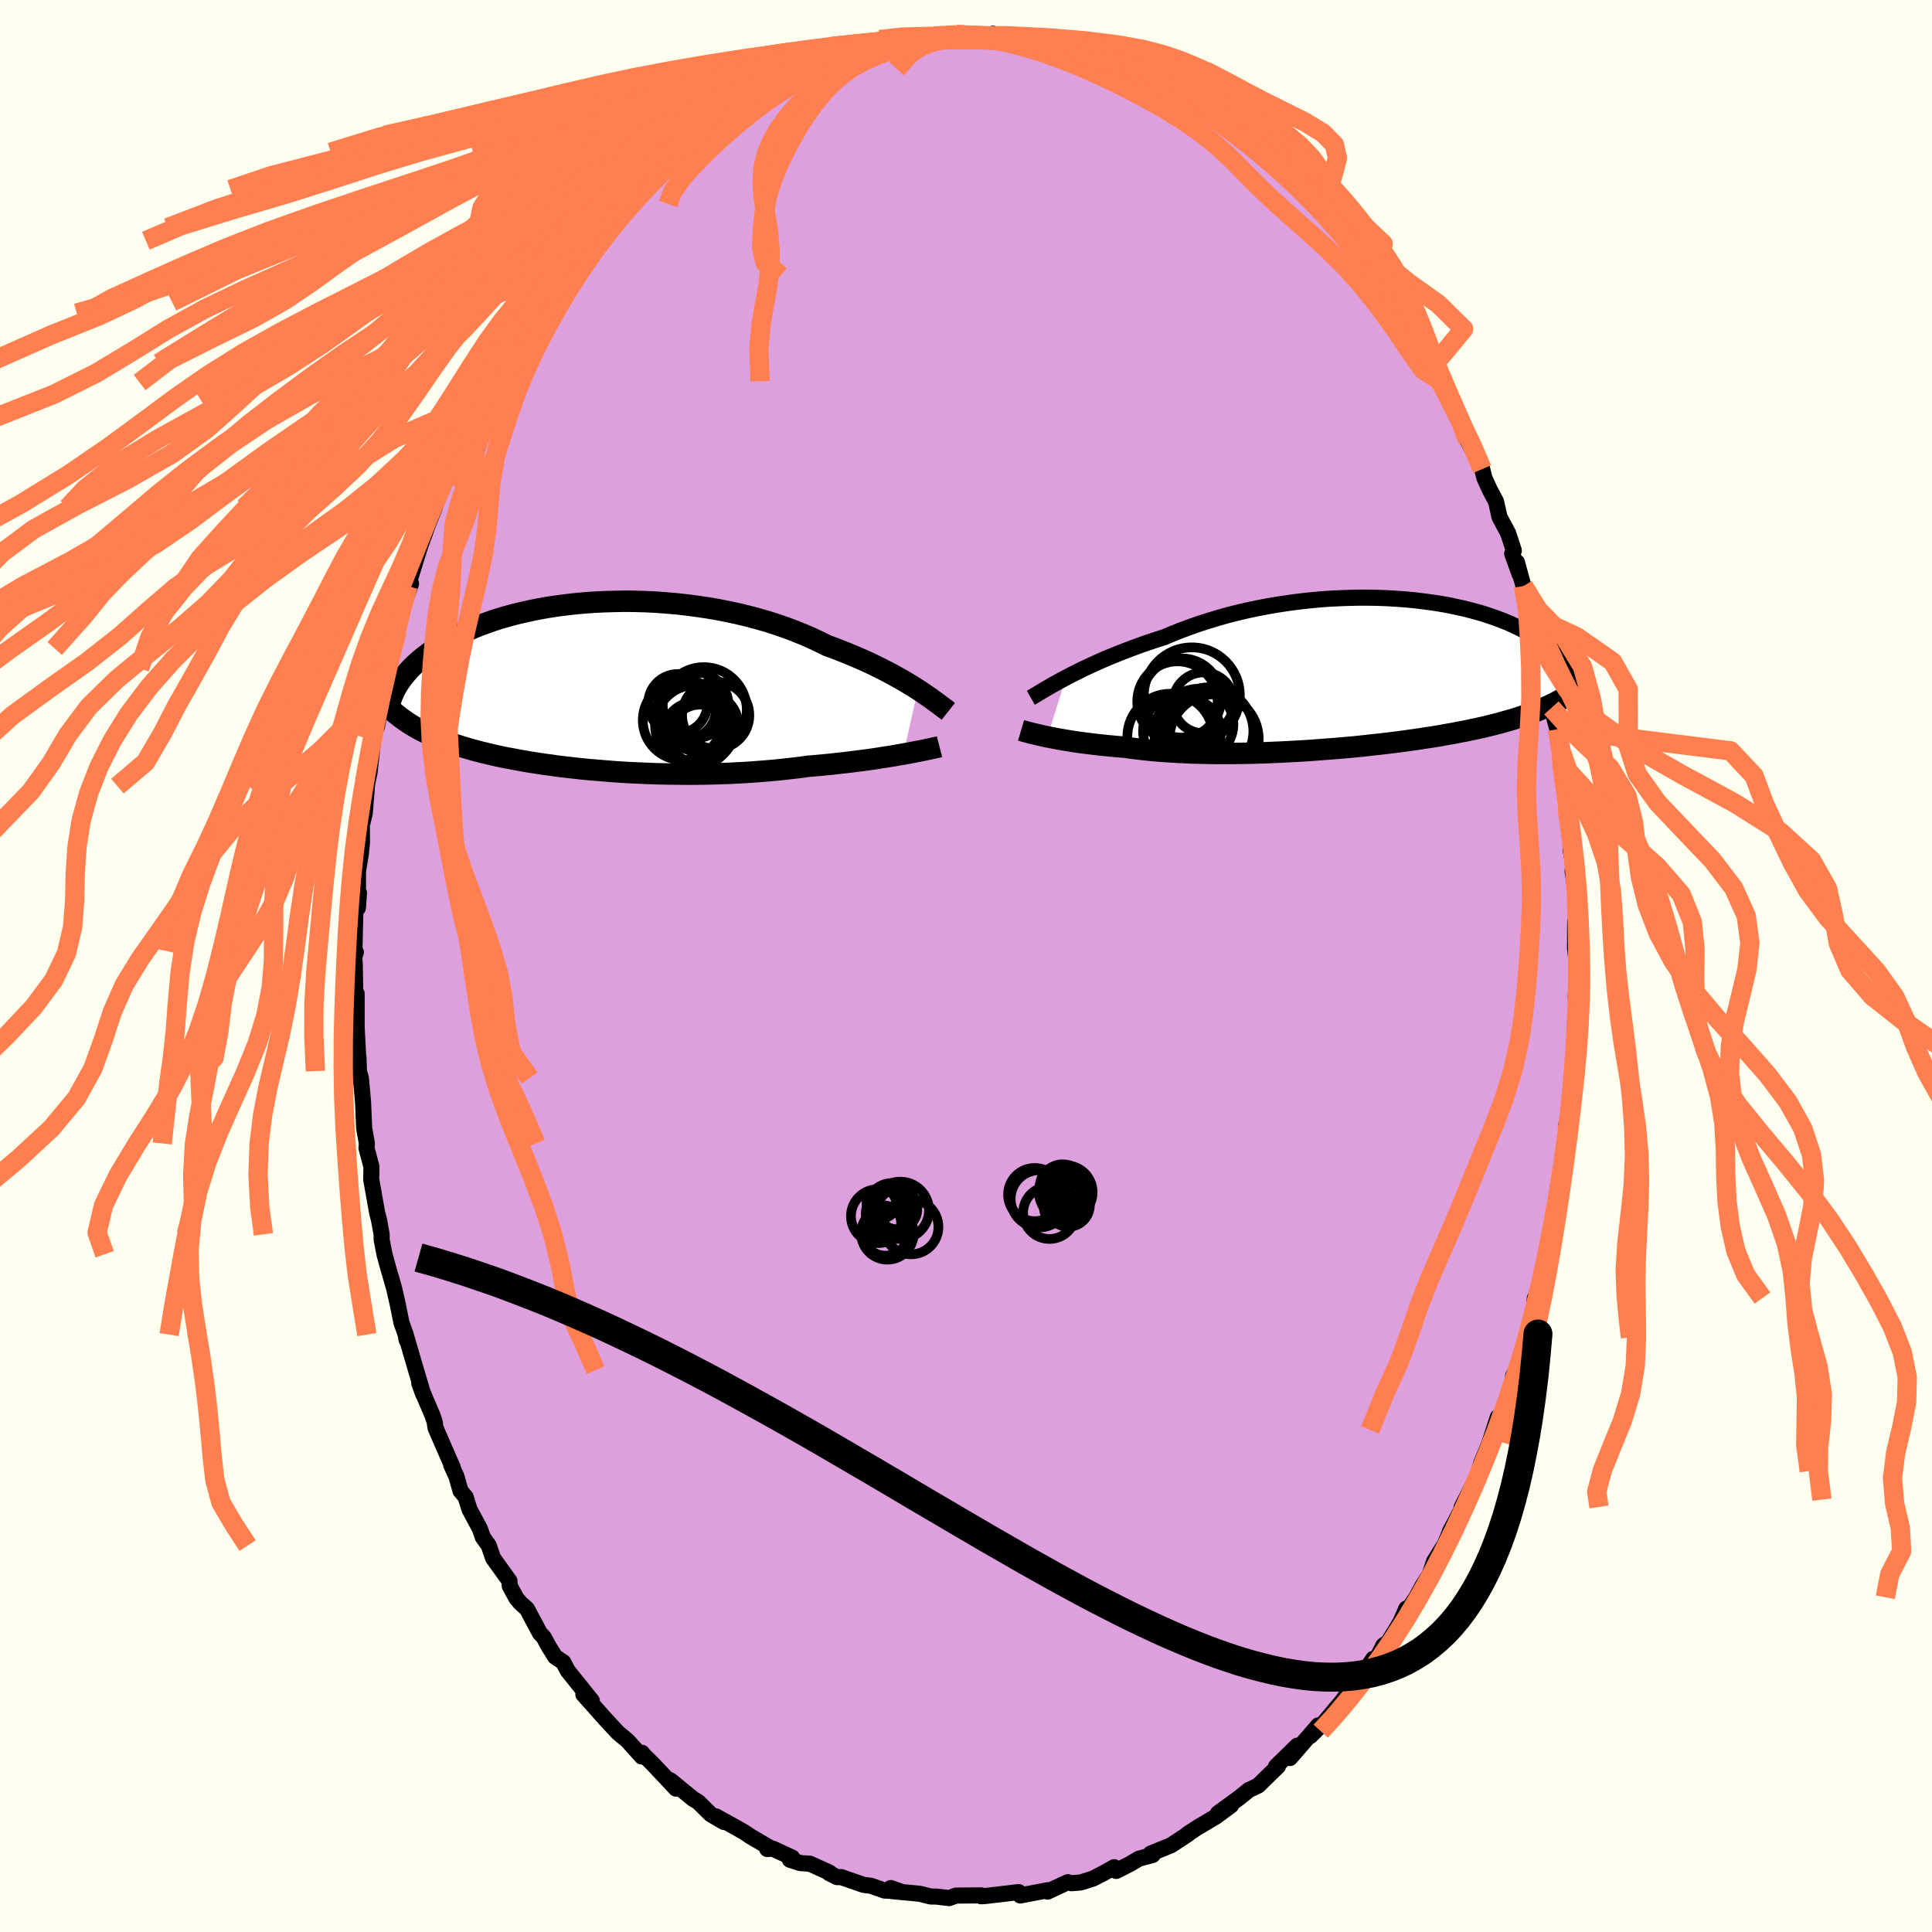 <svg viewBox="-100 -100 200 200" xmlns="http://www.w3.org/2000/svg" width="500" height="500" id="face-svg">
    <defs>
      <clipPath id="leftEyeClipPath">
        <polyline points="34.25,0.34 33.79,0.05 33.3,-0.25 32.79,-0.56 32.25,-0.86 31.68,-1.18 31.1,-1.49 30.49,-1.8 29.85,-2.12 29.2,-2.43 28.52,-2.74 27.83,-3.04 27.11,-3.34 26.37,-3.64 25.62,-3.93 24.85,-4.21 24.05,-4.61 23.22,-5 22.36,-5.37 21.47,-5.73 20.56,-6.07 19.61,-6.4 18.64,-6.71 17.65,-6.99 16.64,-7.26 15.61,-7.51 14.57,-7.73 13.51,-7.94 12.45,-8.12 11.37,-8.28 10.3,-8.42 9.22,-8.54 8.14,-8.63 7.06,-8.71 5.98,-8.76 4.92,-8.79 3.86,-8.8 2.81,-8.78 1.78,-8.75 0.76,-8.7 -0.24,-8.63 -1.22,-8.54 -2.18,-8.43 -3.12,-8.31 -4.04,-8.17 -4.93,-8.01 -5.8,-7.84 -6.64,-7.65 -7.45,-7.46 -8.23,-7.25 -8.99,-7.03 -9.71,-6.8 -10.41,-6.55 -11.08,-6.31 -11.72,-6.05 -12.33,-5.79 -12.91,-5.52 -13.47,-5.25 -13.99,-4.97 -14.49,-4.69 -14.96,-4.41 -15.41,-4.12 -15.83,-3.84 -16.23,-3.56 -16.61,-3.28 -16.97,-3 -17.31,-2.72 -17.63,-2.44 -17.93,-2.16 -18.21,-1.88 -18.47,-1.61 -18.71,-1.33 -18.94,-1.06 -19.14,-0.79 -19.34,-0.52 -19.51,-0.26 -19.67,0 -19.82,0.26 -19.95,0.51 -20.06,0.77 -19.59,3.01 -19.34,3.21 -19.08,3.4 -18.81,3.59 -18.53,3.78 -18.24,3.97 -17.94,4.15 -17.63,4.33 -17.3,4.51 -16.97,4.68 -16.62,4.85 -16.27,5.02 -15.89,5.18 -15.51,5.35 -15.12,5.5 -14.71,5.66 -14.28,5.82 -13.85,5.97 -13.39,6.12 -12.92,6.27 -12.44,6.41 -11.94,6.56 -11.42,6.7 -10.88,6.84 -10.32,6.97 -9.75,7.11 -9.16,7.24 -8.55,7.37 -7.91,7.49 -7.26,7.61 -6.6,7.73 -5.91,7.85 -5.2,7.96 -4.48,8.07 -3.73,8.17 -2.97,8.28 -2.19,8.37 -1.4,8.46 -0.59,8.55 0.24,8.63 1.08,8.7 1.94,8.77 2.81,8.84 3.69,8.9 4.58,8.95 5.48,8.99 6.4,9.03 7.32,9.06 8.24,9.08 9.18,9.09 10.12,9.1 11.06,9.1 12,9.09 12.94,9.07 13.89,9.04 14.83,9.01 15.76,8.96 16.69,8.91 17.62,8.84 18.53,8.77 19.43,8.69 20.33,8.6 21.21,8.5 22.07,8.4 22.92,8.28 23.68,8.22 24.42,8.15 25.15,8.08 25.87,8 26.58,7.92 27.28,7.84 27.96,7.75 28.62,7.67 29.27,7.58 29.9,7.49 30.51,7.39 31.1,7.3 31.67,7.21 32.22,7.11 32.75,7.02" />
      </clipPath>
      <clipPath id="rightEyeClipPath">
        <polyline points="-31.61,0.38 -31.08,0.1 -30.54,-0.17 -29.96,-0.46 -29.37,-0.74 -28.74,-1.03 -28.1,-1.32 -27.44,-1.61 -26.75,-1.89 -26.04,-2.18 -25.32,-2.46 -24.57,-2.74 -23.81,-3.02 -23.03,-3.29 -22.24,-3.55 -21.43,-3.81 -20.56,-4.18 -19.67,-4.53 -18.75,-4.87 -17.81,-5.2 -16.84,-5.51 -15.86,-5.81 -14.86,-6.09 -13.84,-6.35 -12.81,-6.59 -11.77,-6.81 -10.72,-7.01 -9.66,-7.19 -8.6,-7.35 -7.54,-7.49 -6.48,-7.61 -5.42,-7.71 -4.37,-7.79 -3.32,-7.84 -2.28,-7.88 -1.26,-7.9 -0.24,-7.9 0.75,-7.88 1.74,-7.84 2.7,-7.78 3.65,-7.71 4.57,-7.62 5.47,-7.51 6.35,-7.39 7.2,-7.26 8.03,-7.11 8.83,-6.94 9.6,-6.77 10.34,-6.58 11.06,-6.39 11.75,-6.18 12.41,-5.96 13.03,-5.74 13.64,-5.51 14.21,-5.28 14.75,-5.03 15.26,-4.79 15.75,-4.54 16.21,-4.29 16.64,-4.03 17.05,-3.78 17.43,-3.52 17.79,-3.26 18.13,-3.01 18.44,-2.75 18.74,-2.5 19.02,-2.25 19.27,-2 19.51,-1.75 19.73,-1.5 19.93,-1.25 20.11,-1.01 20.27,-0.77 20.42,-0.53 20.55,-0.29 20.66,-0.05 20.76,0.18 20.85,0.41 20.92,0.63 20.97,0.85 19.98,2.44 19.66,2.63 19.33,2.81 18.99,2.99 18.63,3.17 18.27,3.34 17.89,3.51 17.49,3.68 17.09,3.85 16.67,4.01 16.24,4.17 15.79,4.33 15.33,4.48 14.85,4.63 14.36,4.78 13.85,4.92 13.33,5.07 12.79,5.21 12.23,5.35 11.66,5.49 11.07,5.62 10.45,5.75 9.82,5.89 9.17,6.01 8.51,6.14 7.82,6.26 7.11,6.39 6.38,6.51 5.64,6.62 4.87,6.74 4.09,6.85 3.29,6.96 2.48,7.07 1.64,7.17 0.79,7.27 -0.07,7.36 -0.94,7.46 -1.83,7.55 -2.73,7.63 -3.65,7.71 -4.57,7.78 -5.49,7.85 -6.43,7.92 -7.37,7.98 -8.31,8.03 -9.26,8.08 -10.21,8.12 -11.15,8.16 -12.09,8.19 -13.03,8.21 -13.96,8.22 -14.89,8.23 -15.81,8.23 -16.71,8.22 -17.6,8.2 -18.48,8.18 -19.34,8.14 -20.19,8.1 -21.01,8.05 -21.82,7.99 -22.6,7.93 -23.37,7.85 -24.1,7.77 -24.82,7.68 -25.5,7.58 -26.16,7.53 -26.8,7.47 -27.43,7.41 -28.03,7.35 -28.63,7.28 -29.2,7.21 -29.76,7.14 -30.3,7.07 -30.82,6.99 -31.33,6.91 -31.81,6.83 -32.27,6.75 -32.71,6.67 -33.13,6.59 -33.53,6.51" />
      </clipPath>
      <filter id="fuzzy">
        <feTurbulence id="turbulence" baseFrequency="0.05" numOctaves="3" type="noise" result="noise" />
        <feDisplacementMap in="SourceGraphic" in2="noise" scale="2" />
      </filter>
      <linearGradient id="rainbowGradient" x1="0%" y1="0%" x2="100%" y2="0%">
        <stop offset="0%" style="stop-color: [object Object]; stop-opacity: 1" />
        <stop offset="50%" style="stop-color: [object Object]; stop-opacity: 1" />
        <stop offset="100%" style="stop-color: [object Object]; stop-opacity: 1" />
      </linearGradient>
    </defs>
    <rect x="-100" y="-100" width="100%" height="100%" fill="rgb(255, 255, 240)" />
    <polyline id="faceContour" points="63.32,-0.07 63.16,2.98 63.12,3.08 63.23,4.86 63.16,7.16 63.07,5.37 62.98,9.96 63.02,9.05 62.69,12.63 62.73,11.22 62.37,16.43 62.15,16.4 62.21,17.53 62.15,17.91 61.66,20.88 61.34,24.12 60.99,24.97 61.31,22.76 60.82,26.15 60.3,28.4 60.07,29.68 59.55,32.09 59.71,31.85 59.09,34.39 58.89,34.37 58.72,36 58.5,37.22 58.06,38.45 57.31,41.17 56.64,42.43 56.55,43.59 55.87,45.03 54.92,48.03 55.05,46.71 54.05,49.82 54.25,49.24 53.3,51.56 53.2,52.28 51.71,55.24 51.3,56.06 51.44,56 50.07,58.6 50.19,58.37 49.57,59.86 48.46,61.62 48,63 47.27,64.14 46.62,65.35 45.58,66.89 45.58,66.52 44.95,67.96 43.68,70.04 43.21,70.33 42.44,71.85 42.16,71.72 41.11,73.28 39.77,74.86 39.24,75.66 38.97,76.05 37.16,78.21 35.66,79.7 36.04,79.21 36.47,78.61 33.54,81.99 34.28,80.72 32.09,82.86 32.29,82.85 31.17,83.94 30.25,84.84 29.7,85.11 29.29,85.29 28.28,86.11 26.08,87.71 27.43,86.9 25.86,88.06 24.04,89.14 22.91,89.87 23.01,89.85 22.4,90.25 21.23,91.02 19.12,91.88 19.32,92.03 17.9,92.41 16.97,92.96 15.55,93.68 15.34,93.29 14.29,93.88 13.15,94.47 11.89,94.87 10.91,94.95 10.54,94.84 8.44,95.82 8.45,95.68 6.87,95.98 5.62,96.22 5.66,96.01 5.45,95.87 1.94,96.28 1.57,96.3 1.58,96.21 -1.03,96.23 -1.74,96.49 -3.1,96.33 -3.64,96.33 -3.64,96.33 -4.8,96.04 -7.67,95.77 -7.79,95.45 -6.82,95.79 -8.43,95.71 -9.82,95.22 -10.6,95.12 -12.91,94.32 -13.34,94.32 -14.15,93.92 -14.13,93.85 -16.16,92.93 -17.13,92.87 -18.23,92.52 -17.99,92.3 -20,91.37 -20.58,91.41 -20.14,91.38 -22.35,90.08 -22.97,89.66 -23.74,89.22 -25.89,88.03 -25.05,88.62 -26.42,87.82 -27.73,86.53 -28.25,86.22 -30.61,84.29 -30.02,85.16 -31.7,83.37 -32.46,82.57 -33.58,81.46 -33.54,81.45 -33.57,81.83 -35.03,80.2 -36.03,79.37 -37.18,78.13 -37.39,77.9 -39.61,75.41 -39.29,75.63 -38.73,76.07 -41.24,72.94 -41.69,72.07 -42.53,71.51 -43.2,70.43 -43.73,69.46 -44.1,69.08 -45.45,66.55 -46.14,65.93 -46.54,65.45 -47.23,64.19 -47.26,63.66 -48.96,61.29 -49.4,60 -50.02,59.13 -50.32,58.26 -51.39,56.27 -51.8,54.97 -52.33,54.33 -52.75,52.84 -53.29,51.67 -53.14,51.89 -54.91,47.83 -55,47.2 -55.22,46.54 -56.07,44.56 -56.6,43.18 -56.2,44.3 -56.93,41.84 -58.03,38.08 -57.9,38.73 -58,38.16 -58.44,36.93 -58.83,35 -59.22,33.29 -59.76,31.44 -60.2,29.84 -60.49,28.33 -60.49,27.78 -60.78,26.21 -60.94,25.64 -61.57,22.11 -61.55,20.77 -62.06,18.85 -62.02,18.37 -62.3,16.79 -62.42,14.03 -62.64,11.6 -62.9,10.75 -62.89,9.48 -62.84,10.88 -63.15,5 -63.08,6.7 -63.08,2.86 -63.21,4.19 -63.27,-0.07 -63.33,-0.92 -63.16,-1.43 -63.31,-1.51 -63.22,-5.43 -62.84,-7.57 -62.95,-6.01 -62.94,-9.84 -62.65,-11.58 -62.53,-12.82 -62.54,-14.94 -62.46,-14.89 -62.24,-15.83 -62.01,-18.62 -62.01,-18.78 -61.75,-20 -61.31,-23.88 -60.77,-26.31 -60.98,-24.75 -60.69,-26.32 -60.91,-25.41 -60.09,-30.31 -59.98,-30.8 -59.43,-32.87 -58.88,-34.76 -58.42,-37.19 -58.47,-36.69 -57.45,-39.59 -57.76,-39.32 -57.71,-39.57 -56.92,-42.12 -56.54,-43.35 -55.57,-46.06 -55.74,-45.6 -54.99,-47.46 -55.24,-46.9 -54.27,-49.39 -53.2,-51.57 -53.55,-50.77 -52,-54.74 -51.85,-55.58 -50.44,-57.98 -50.62,-58.01 -50.18,-58.67 -49.13,-60.4 -49.3,-60.53 -47.96,-62.42 -46.65,-64.99 -45.96,-66.35 -45,-67.59 -45.08,-67.59 -44,-69.11 -44.29,-68.7 -44.2,-68.75 -42.41,-71.47 -41.44,-73.02 -41.36,-72.55 -39.54,-75.08 -40.23,-74.5 -38.48,-76.43 -38.65,-76.09 -36.25,-78.88 -37.09,-78.23 -35.5,-79.78 -34.99,-80.39 -32.99,-81.97 -33.6,-81.67 -31.09,-84 -31.33,-83.8 -30.59,-84.24 -30.03,-84.55 -28.34,-86 -27.59,-86.54 -27.24,-87.13 -27.51,-86.77 -24.28,-88.9 -24.59,-88.54 -22.23,-90.16 -20.47,-91.19 -22.15,-90.18 -20.91,-90.68 -19.57,-91.48 -17.62,-92.52 -17.18,-92.59 -16.29,-92.94 -16.69,-92.88 -15.06,-93.79 -15.65,-93.59 -13.06,-94.39 -11.87,-94.61 -11,-94.98 -10.51,-94.86 -10.32,-95.19 -7.57,-95.52 -7.39,-95.55 -5.57,-95.91 -5.24,-96.03 -4.95,-96.24 -2.5,-96.28 -1.01,-96.45 -0.33,-96.55 0.63,-96.29 -0.42,-96.28 1.74,-96.19 2.8,-96.51 3.51,-96.12 4.72,-96.07 6.38,-95.68 7.15,-95.96 9.19,-95.25 9.98,-95.39 10.24,-95.33 11.38,-94.91 10.98,-94.91 12.84,-94.19 13.72,-94.01 15.2,-93.59 16.21,-92.95 16.82,-93.07 17.25,-92.91 18.5,-91.99 19.07,-91.91 19.22,-91.64 21.46,-90.9 22.89,-90.01 23.09,-89.7 23.47,-89.54 25.2,-88.6 25.97,-87.74 27.05,-87.03 28.96,-85.62 28.01,-86.19 28.18,-86.38 31.12,-83.54 29.93,-85 33.05,-82.32 32.43,-82.51 33.7,-81.35 34.04,-80.99 34.54,-80.72 36.99,-78.32 37.27,-78.06 38.36,-76.57 37.64,-77.5 39.69,-74.79 40,-74.64 41.04,-73.07 40.84,-73.42 43.02,-70.84 42.95,-70.87 43.56,-70.07 44.18,-69.04 44.61,-68.45 45.29,-67.23 46.77,-64.86 48.37,-62.13 48.59,-61.63 48.42,-61.56 49.39,-60.18 49.09,-60.59 50.05,-59.13 51.53,-56 52.51,-53.66 51.94,-54.37 53.31,-51.76 53.44,-51.44 53.66,-50.53 54.24,-49.26 54.87,-48.08 55.23,-46.47 56.12,-44.81 56.71,-43.01 56.54,-42.68 57.32,-40.53 57.03,-41.8 57.71,-39.33 58.41,-36.32 58.47,-36.63 59.15,-34.19 58.88,-34.93 59.74,-31.75 59.91,-30.95 60.43,-28.83 60.6,-26.72 61.22,-24.51 61.31,-23.4 61.61,-21.91 61.95,-20.06 61.55,-21.05 62.21,-17.32 62.24,-16.33 62.57,-13.56 62.88,-11.24 62.6,-11.97 62.86,-10.62 62.8,-9.78 63.11,-7.68 63.24,-5.17 63.06,-4.59 63.05,-1.87 63.24,-0.09 63.32,-0.07 63.16,2.98" fill="rgb(221, 160, 221)" stroke="black" stroke-width="1.667" stroke-linejoin="round" filter="url(#fuzzy)" />
    <g transform="translate(41.96 -30.23)">
      <polyline id="rightCountour" points="-31.61,0.38 -31.08,0.1 -30.54,-0.17 -29.96,-0.46 -29.37,-0.74 -28.74,-1.03 -28.1,-1.32 -27.44,-1.61 -26.75,-1.89 -26.04,-2.18 -25.32,-2.46 -24.57,-2.74 -23.81,-3.02 -23.03,-3.29 -22.24,-3.55 -21.43,-3.81 -20.56,-4.18 -19.67,-4.53 -18.75,-4.87 -17.81,-5.2 -16.84,-5.51 -15.86,-5.81 -14.86,-6.09 -13.84,-6.35 -12.81,-6.59 -11.77,-6.81 -10.72,-7.01 -9.66,-7.19 -8.6,-7.35 -7.54,-7.49 -6.48,-7.61 -5.42,-7.71 -4.37,-7.79 -3.32,-7.84 -2.28,-7.88 -1.26,-7.9 -0.24,-7.9 0.75,-7.88 1.74,-7.84 2.7,-7.78 3.65,-7.71 4.57,-7.62 5.47,-7.51 6.35,-7.39 7.2,-7.26 8.03,-7.11 8.83,-6.94 9.6,-6.77 10.34,-6.58 11.06,-6.39 11.75,-6.18 12.41,-5.96 13.03,-5.74 13.64,-5.51 14.21,-5.28 14.75,-5.03 15.26,-4.79 15.75,-4.54 16.21,-4.29 16.64,-4.03 17.05,-3.78 17.43,-3.52 17.79,-3.26 18.13,-3.01 18.44,-2.75 18.74,-2.5 19.02,-2.25 19.27,-2 19.51,-1.75 19.73,-1.5 19.93,-1.25 20.11,-1.01 20.27,-0.77 20.42,-0.53 20.55,-0.29 20.66,-0.05 20.76,0.18 20.85,0.41 20.92,0.63 20.97,0.85 19.98,2.44 19.66,2.63 19.33,2.81 18.99,2.99 18.63,3.17 18.27,3.34 17.89,3.51 17.49,3.68 17.09,3.85 16.67,4.01 16.24,4.17 15.79,4.33 15.33,4.48 14.85,4.63 14.36,4.78 13.85,4.92 13.33,5.07 12.79,5.21 12.23,5.35 11.66,5.49 11.07,5.62 10.45,5.75 9.82,5.89 9.17,6.01 8.51,6.14 7.82,6.26 7.11,6.39 6.38,6.51 5.64,6.62 4.87,6.74 4.09,6.85 3.29,6.96 2.48,7.07 1.64,7.17 0.79,7.27 -0.07,7.36 -0.94,7.46 -1.83,7.55 -2.73,7.63 -3.65,7.71 -4.57,7.78 -5.49,7.85 -6.43,7.92 -7.37,7.98 -8.31,8.03 -9.26,8.08 -10.21,8.12 -11.15,8.16 -12.09,8.19 -13.03,8.21 -13.96,8.22 -14.89,8.23 -15.81,8.23 -16.71,8.22 -17.6,8.2 -18.48,8.18 -19.34,8.14 -20.19,8.1 -21.01,8.05 -21.82,7.99 -22.6,7.93 -23.37,7.85 -24.1,7.77 -24.82,7.68 -25.5,7.58 -26.16,7.53 -26.8,7.47 -27.43,7.41 -28.03,7.35 -28.63,7.28 -29.2,7.21 -29.76,7.14 -30.3,7.07 -30.82,6.99 -31.33,6.91 -31.81,6.83 -32.27,6.75 -32.71,6.67 -33.13,6.59 -33.53,6.51" fill="white" stroke="white" stroke-width="0" stroke-linejoin="round" filter="url(#fuzzy)" />
    </g>
    <g transform="translate(-39.23 -28.96)">
      <polyline id="leftCountour" points="34.25,0.34 33.79,0.05 33.3,-0.25 32.79,-0.56 32.25,-0.86 31.68,-1.18 31.1,-1.49 30.49,-1.8 29.85,-2.12 29.2,-2.43 28.52,-2.74 27.83,-3.04 27.11,-3.34 26.37,-3.64 25.62,-3.93 24.85,-4.21 24.05,-4.61 23.22,-5 22.36,-5.37 21.47,-5.73 20.56,-6.07 19.61,-6.4 18.64,-6.71 17.65,-6.99 16.64,-7.26 15.61,-7.51 14.57,-7.73 13.51,-7.94 12.45,-8.12 11.37,-8.28 10.3,-8.42 9.22,-8.54 8.14,-8.63 7.06,-8.71 5.98,-8.76 4.92,-8.79 3.86,-8.8 2.81,-8.78 1.78,-8.75 0.76,-8.7 -0.24,-8.63 -1.22,-8.54 -2.18,-8.43 -3.12,-8.31 -4.04,-8.17 -4.93,-8.01 -5.8,-7.84 -6.64,-7.65 -7.45,-7.46 -8.23,-7.25 -8.99,-7.03 -9.71,-6.8 -10.41,-6.55 -11.08,-6.31 -11.72,-6.05 -12.33,-5.79 -12.91,-5.52 -13.47,-5.25 -13.99,-4.97 -14.49,-4.69 -14.96,-4.41 -15.41,-4.12 -15.83,-3.84 -16.23,-3.56 -16.61,-3.28 -16.97,-3 -17.31,-2.72 -17.63,-2.44 -17.93,-2.16 -18.21,-1.88 -18.47,-1.61 -18.71,-1.33 -18.94,-1.06 -19.14,-0.79 -19.34,-0.52 -19.51,-0.26 -19.67,0 -19.82,0.26 -19.95,0.51 -20.06,0.77 -19.59,3.01 -19.34,3.21 -19.08,3.4 -18.81,3.59 -18.53,3.78 -18.24,3.97 -17.94,4.15 -17.63,4.33 -17.3,4.51 -16.97,4.68 -16.62,4.85 -16.27,5.02 -15.89,5.18 -15.51,5.35 -15.12,5.5 -14.71,5.66 -14.28,5.82 -13.85,5.97 -13.39,6.12 -12.92,6.27 -12.44,6.41 -11.94,6.56 -11.42,6.7 -10.88,6.84 -10.32,6.97 -9.75,7.11 -9.16,7.24 -8.55,7.37 -7.91,7.49 -7.26,7.61 -6.6,7.73 -5.91,7.85 -5.2,7.96 -4.48,8.07 -3.73,8.17 -2.97,8.28 -2.19,8.37 -1.4,8.46 -0.59,8.55 0.24,8.63 1.08,8.7 1.94,8.77 2.81,8.84 3.69,8.9 4.58,8.95 5.48,8.99 6.4,9.03 7.32,9.06 8.24,9.08 9.18,9.09 10.12,9.1 11.06,9.1 12,9.09 12.94,9.07 13.89,9.04 14.83,9.01 15.76,8.96 16.69,8.91 17.62,8.84 18.53,8.77 19.43,8.69 20.33,8.6 21.21,8.5 22.07,8.4 22.92,8.28 23.68,8.22 24.42,8.15 25.15,8.08 25.87,8 26.58,7.92 27.28,7.84 27.96,7.75 28.62,7.67 29.27,7.58 29.9,7.49 30.51,7.39 31.1,7.3 31.67,7.21 32.22,7.11 32.75,7.02" fill="white" stroke="white" stroke-width="0" stroke-linejoin="round" filter="url(#fuzzy)" />
    </g>
    <g transform="translate(41.96 -30.23)">
      <polyline id="rightUpper" points="-35.25,2.46 -35.02,2.33 -34.77,2.18 -34.47,2 -34.15,1.81 -33.8,1.6 -33.42,1.38 -33.01,1.14 -32.57,0.9 -32.1,0.64 -31.61,0.38 -31.08,0.1 -30.54,-0.17 -29.96,-0.46 -29.37,-0.74 -28.74,-1.03 -28.1,-1.32 -27.44,-1.61 -26.75,-1.89 -26.04,-2.18 -25.32,-2.46 -24.57,-2.74 -23.81,-3.02 -23.03,-3.29 -22.24,-3.55 -21.43,-3.81 -20.56,-4.18 -19.67,-4.53 -18.75,-4.87 -17.81,-5.2 -16.84,-5.51 -15.86,-5.81 -14.86,-6.09 -13.84,-6.35 -12.81,-6.59 -11.77,-6.81 -10.72,-7.01 -9.66,-7.19 -8.6,-7.35 -7.54,-7.49 -6.48,-7.61 -5.42,-7.71 -4.37,-7.79 -3.32,-7.84 -2.28,-7.88 -1.26,-7.9 -0.24,-7.9 0.75,-7.88 1.74,-7.84 2.7,-7.78 3.65,-7.71 4.57,-7.62 5.47,-7.51 6.35,-7.39 7.2,-7.26 8.03,-7.11 8.83,-6.94 9.6,-6.77 10.34,-6.58 11.06,-6.39 11.75,-6.18 12.41,-5.96 13.03,-5.74 13.64,-5.51 14.21,-5.28 14.75,-5.03 15.26,-4.79 15.75,-4.54 16.21,-4.29 16.64,-4.03 17.05,-3.78 17.43,-3.52 17.79,-3.26 18.13,-3.01 18.44,-2.75 18.74,-2.5 19.02,-2.25 19.27,-2 19.51,-1.75 19.73,-1.5 19.93,-1.25 20.11,-1.01 20.27,-0.77 20.42,-0.53 20.55,-0.29 20.66,-0.05 20.76,0.18 20.85,0.41 20.92,0.63 20.97,0.85 21.01,1.07 21.04,1.29 21.06,1.5 21.06,1.7 21.06,1.9 21.04,2.1 21.01,2.29 20.97,2.48 20.93,2.67 20.87,2.85" fill="none" stroke="black" stroke-width="1.667" stroke-linejoin="round" filter="url(#fuzzy)" />
      <polyline id="rightLower" points="-36.26,5.84 -36.09,5.89 -35.9,5.94 -35.69,6 -35.45,6.06 -35.19,6.13 -34.9,6.2 -34.59,6.27 -34.26,6.35 -33.91,6.43 -33.53,6.51 -33.13,6.59 -32.71,6.67 -32.27,6.75 -31.81,6.83 -31.33,6.91 -30.82,6.99 -30.3,7.07 -29.76,7.14 -29.2,7.21 -28.63,7.28 -28.03,7.35 -27.43,7.41 -26.8,7.47 -26.16,7.53 -25.5,7.58 -24.82,7.68 -24.1,7.77 -23.37,7.85 -22.6,7.93 -21.82,7.99 -21.01,8.05 -20.19,8.1 -19.34,8.14 -18.48,8.18 -17.6,8.2 -16.71,8.22 -15.81,8.23 -14.89,8.23 -13.96,8.22 -13.03,8.21 -12.09,8.19 -11.15,8.16 -10.21,8.12 -9.26,8.08 -8.31,8.03 -7.37,7.98 -6.43,7.92 -5.49,7.85 -4.57,7.78 -3.65,7.71 -2.73,7.63 -1.83,7.55 -0.94,7.46 -0.07,7.36 0.79,7.27 1.64,7.17 2.48,7.07 3.29,6.96 4.09,6.85 4.87,6.74 5.64,6.62 6.38,6.51 7.11,6.39 7.82,6.26 8.51,6.14 9.17,6.01 9.82,5.89 10.45,5.75 11.07,5.62 11.66,5.49 12.23,5.35 12.79,5.21 13.33,5.07 13.85,4.92 14.36,4.78 14.85,4.63 15.33,4.48 15.79,4.33 16.24,4.17 16.67,4.01 17.09,3.85 17.49,3.68 17.89,3.51 18.27,3.34 18.63,3.17 18.99,2.99 19.33,2.81 19.66,2.63 19.98,2.44 20.29,2.25 20.58,2.06 20.87,1.86 21.14,1.66 21.41,1.46 21.67,1.25 21.91,1.04 22.15,0.83 22.38,0.61 22.6,0.4" fill="none" stroke="black" stroke-width="2.222" stroke-linejoin="round" filter="url(#fuzzy)" />
      <circle r="3.64" cx="-19.992" cy="5.933" stroke="black" fill="none" stroke-width="1.0" filter="url(#fuzzy)" clip-path="url(#rightEyeClipPath)" /><circle r="3.15" cx="-17.377" cy="2.988" stroke="black" fill="none" stroke-width="1.0" filter="url(#fuzzy)" clip-path="url(#rightEyeClipPath)" /><circle r="3.452" cx="-19.037" cy="5.973" stroke="black" fill="none" stroke-width="1.0" filter="url(#fuzzy)" clip-path="url(#rightEyeClipPath)" /><circle r="4.162" cx="-20.072" cy="2.853" stroke="black" fill="none" stroke-width="1.0" filter="url(#fuzzy)" clip-path="url(#rightEyeClipPath)" /><circle r="4.618" cx="-16.277" cy="6.718" stroke="black" fill="none" stroke-width="1.0" filter="url(#fuzzy)" clip-path="url(#rightEyeClipPath)" /><circle r="4.44" cx="-20.817" cy="6.483" stroke="black" fill="none" stroke-width="1.0" filter="url(#fuzzy)" clip-path="url(#rightEyeClipPath)" /><circle r="3.674" cx="-17.952" cy="5.208" stroke="black" fill="none" stroke-width="1.0" filter="url(#fuzzy)" clip-path="url(#rightEyeClipPath)" /><circle r="4.1" cx="-19.637" cy="2.488" stroke="black" fill="none" stroke-width="1.0" filter="url(#fuzzy)" clip-path="url(#rightEyeClipPath)" /><circle r="4.968" cx="-18.582" cy="2.213" stroke="black" fill="none" stroke-width="1.0" filter="url(#fuzzy)" clip-path="url(#rightEyeClipPath)" /><circle r="4.564" cx="-16.777" cy="5.938" stroke="black" fill="none" stroke-width="1.0" filter="url(#fuzzy)" clip-path="url(#rightEyeClipPath)" />
      </g>
    <g transform="translate(-39.23 -28.96)">
      <polyline id="leftUpper" points="37.4,2.6 37.21,2.45 36.99,2.29 36.74,2.1 36.46,1.89 36.16,1.67 35.83,1.43 35.48,1.17 35.09,0.91 34.69,0.63 34.25,0.34 33.79,0.05 33.3,-0.25 32.79,-0.56 32.25,-0.86 31.68,-1.18 31.1,-1.49 30.49,-1.8 29.85,-2.12 29.2,-2.43 28.52,-2.74 27.83,-3.04 27.11,-3.34 26.37,-3.64 25.62,-3.93 24.85,-4.21 24.05,-4.61 23.22,-5 22.36,-5.37 21.47,-5.73 20.56,-6.07 19.61,-6.4 18.64,-6.71 17.65,-6.99 16.64,-7.26 15.61,-7.51 14.57,-7.73 13.51,-7.94 12.45,-8.12 11.37,-8.28 10.3,-8.42 9.22,-8.54 8.14,-8.63 7.06,-8.71 5.98,-8.76 4.92,-8.79 3.86,-8.8 2.81,-8.78 1.78,-8.75 0.76,-8.7 -0.24,-8.63 -1.22,-8.54 -2.18,-8.43 -3.12,-8.31 -4.04,-8.17 -4.93,-8.01 -5.8,-7.84 -6.64,-7.65 -7.45,-7.46 -8.23,-7.25 -8.99,-7.03 -9.71,-6.8 -10.41,-6.55 -11.08,-6.31 -11.72,-6.05 -12.33,-5.79 -12.91,-5.52 -13.47,-5.25 -13.99,-4.97 -14.49,-4.69 -14.96,-4.41 -15.41,-4.12 -15.83,-3.84 -16.23,-3.56 -16.61,-3.28 -16.97,-3 -17.31,-2.72 -17.63,-2.44 -17.93,-2.16 -18.21,-1.88 -18.47,-1.61 -18.71,-1.33 -18.94,-1.06 -19.14,-0.79 -19.34,-0.52 -19.51,-0.26 -19.67,0 -19.82,0.26 -19.95,0.51 -20.06,0.77 -20.17,1.01 -20.26,1.26 -20.34,1.49 -20.41,1.73 -20.46,1.96 -20.51,2.19 -20.54,2.41 -20.57,2.63 -20.59,2.84 -20.59,3.05" fill="none" stroke="black" stroke-width="2.222" stroke-linejoin="round" filter="url(#fuzzy)" />
      <polyline id="leftLower" points="36.49,6.26 36.26,6.32 35.99,6.37 35.69,6.44 35.36,6.51 34.99,6.59 34.6,6.67 34.17,6.75 33.72,6.84 33.25,6.93 32.75,7.02 32.22,7.11 31.67,7.21 31.1,7.3 30.51,7.39 29.9,7.49 29.27,7.58 28.62,7.67 27.96,7.75 27.28,7.84 26.58,7.92 25.87,8 25.15,8.08 24.42,8.15 23.68,8.22 22.92,8.28 22.07,8.4 21.21,8.5 20.33,8.6 19.43,8.69 18.53,8.77 17.62,8.84 16.69,8.91 15.76,8.96 14.83,9.01 13.89,9.04 12.94,9.07 12,9.09 11.06,9.1 10.12,9.1 9.18,9.09 8.24,9.08 7.32,9.06 6.4,9.03 5.48,8.99 4.58,8.95 3.69,8.9 2.81,8.84 1.94,8.77 1.08,8.7 0.24,8.63 -0.59,8.55 -1.4,8.46 -2.19,8.37 -2.97,8.28 -3.73,8.17 -4.48,8.07 -5.2,7.96 -5.91,7.85 -6.6,7.73 -7.26,7.61 -7.91,7.49 -8.55,7.37 -9.16,7.24 -9.75,7.11 -10.32,6.97 -10.88,6.84 -11.42,6.7 -11.94,6.56 -12.44,6.41 -12.92,6.27 -13.39,6.12 -13.85,5.97 -14.28,5.82 -14.71,5.66 -15.12,5.5 -15.51,5.35 -15.89,5.18 -16.27,5.02 -16.62,4.85 -16.97,4.68 -17.3,4.51 -17.63,4.33 -17.94,4.15 -18.24,3.97 -18.53,3.78 -18.81,3.59 -19.08,3.4 -19.34,3.21 -19.59,3.01 -19.84,2.81 -20.07,2.61 -20.29,2.4 -20.51,2.19 -20.72,1.98 -20.92,1.76 -21.11,1.54 -21.29,1.32 -21.47,1.1 -21.64,0.87" fill="none" stroke="black" stroke-width="2.222" stroke-linejoin="round" filter="url(#fuzzy)" />
      <circle r="4.172" cx="11.211" cy="4.043" stroke="black" fill="none" stroke-width="1.0" filter="url(#fuzzy)" clip-path="url(#leftEyeClipPath)" /><circle r="3.07" cx="9.396" cy="1.803" stroke="black" fill="none" stroke-width="1.0" filter="url(#fuzzy)" clip-path="url(#leftEyeClipPath)" /><circle r="3.48" cx="13.321" cy="3.008" stroke="black" fill="none" stroke-width="1.0" filter="url(#fuzzy)" clip-path="url(#leftEyeClipPath)" /><circle r="3.028" cx="12.601" cy="3.883" stroke="black" fill="none" stroke-width="1.0" filter="url(#fuzzy)" clip-path="url(#leftEyeClipPath)" /><circle r="3.206" cx="11.146" cy="4.848" stroke="black" fill="none" stroke-width="1.0" filter="url(#fuzzy)" clip-path="url(#leftEyeClipPath)" /><circle r="3.406" cx="11.241" cy="1.958" stroke="black" fill="none" stroke-width="1.0" filter="url(#fuzzy)" clip-path="url(#leftEyeClipPath)" /><circle r="3.112" cx="11.706" cy="5.013" stroke="black" fill="none" stroke-width="1.0" filter="url(#fuzzy)" clip-path="url(#leftEyeClipPath)" /><circle r="4.122" cx="9.891" cy="3.518" stroke="black" fill="none" stroke-width="1.0" filter="url(#fuzzy)" clip-path="url(#leftEyeClipPath)" /><circle r="3.05" cx="10.296" cy="2.398" stroke="black" fill="none" stroke-width="1.0" filter="url(#fuzzy)" clip-path="url(#leftEyeClipPath)" /><circle r="4.448" cx="12.091" cy="2.468" stroke="black" fill="none" stroke-width="1.0" filter="url(#fuzzy)" clip-path="url(#leftEyeClipPath)" />
    </g>
    <g id="hairs">
      <polyline points="0.63,-96.29 -1.49,-96.31 -3.78,-96.12 -6.02,-95.81 -8.23,-95.4 -10.4,-94.92 -12.49,-94.36 -14.52,-93.74 -16.54,-93.07 -18.59,-92.34 -20.71,-91.55 -22.91,-90.69 -25.17,-89.76 -27.44,-88.74 -29.7,-87.63 -31.92,-86.45 -34.11,-85.19 -36.3,-83.85 -38.58,-82.44 -40.98,-80.94 -43.5,-79.34 -46.1,-77.66 -48.68,-75.88 -51.14,-74.02 -53.45,-72.12 -55.64,-70.22 -57.85,-68.29 -60.29,-66.26 -63.09,-63.9 -66.13,-61.16 -68.79,-58.67" fill="none" stroke="rgb(255, 127, 80)" stroke-width="2" stroke-linejoin="round" filter="url(#fuzzy)" /><polyline points="0.63,-96.29 -1.47,-96.31 -3.66,-96.12 -5.72,-95.81 -7.74,-95.4 -9.75,-94.9 -11.71,-94.35 -13.58,-93.72 -15.35,-93.05 -17.02,-92.31 -18.65,-91.52 -20.25,-90.65 -21.85,-89.7 -23.45,-88.67 -25.06,-87.56 -26.65,-86.36 -28.22,-85.09 -29.76,-83.74 -31.28,-82.31 -32.79,-80.79 -34.29,-79.18 -35.76,-77.48 -37.2,-75.7 -38.59,-73.85 -39.91,-71.94 -41.16,-69.99 -42.35,-67.98 -43.51,-65.89 -44.64,-63.69 -45.7,-61.4 -46.62,-59.12 -47.4,-56.88 -48.18,-54.47 -49.12,-51.57" fill="none" stroke="rgb(255, 127, 80)" stroke-width="2" stroke-linejoin="round" filter="url(#fuzzy)" /><polyline points="-7.57,-95.52 -10.19,-94.96 -13.33,-94.38 -16.69,-93.74 -19.48,-93.05 -21.53,-92.32 -23.18,-91.52 -25.01,-90.66 -27.47,-89.71 -30.74,-88.67 -34.72,-87.55 -39.06,-86.35 -43.37,-85.07 -47.34,-83.72 -50.81,-82.3 -53.81,-80.78 -56.55,-79.17 -59.33,-77.47 -62.47,-75.69 -66.15,-73.84 -70.32,-71.94 -74.66,-70 -78.8,-68.02 -82.57,-65.94 -86.14,-63.72 -89.97,-61.41 -94.43,-59.18 -99.55,-57.15 -105.59,-54.74" fill="none" stroke="rgb(255, 127, 80)" stroke-width="2" stroke-linejoin="round" filter="url(#fuzzy)" /><polyline points="62.24,-16.33 62.73,-12.7 63.01,-10.03 63.19,-7.29 63.28,-4.41 63.32,-1.55 63.32,1.18 63.27,3.8 63.17,6.41 63.02,9.08 62.8,11.86 62.52,14.75 62.17,17.7 61.76,20.69 61.29,23.66 60.77,26.59 60.22,29.46 59.62,32.26 58.98,35 58.29,37.69 57.54,40.34 56.71,42.96 55.82,45.57 54.87,48.17 53.85,50.77 52.79,53.34 51.68,55.88 50.53,58.36 49.35,60.76 48.14,63.09 46.88,65.34 45.58,67.54 44.21,69.68 42.79,71.76 41.28,73.8 39.7,75.81 38.08,77.73 36.72,79.21" fill="none" stroke="rgb(255, 127, 80)" stroke-width="2" stroke-linejoin="round" filter="url(#fuzzy)" /><polyline points="-11.87,-94.61 -16.5,-93.76 -18.57,-93.04 -19.94,-92.31 -21.66,-91.53 -23.88,-90.67 -26.32,-89.73 -28.66,-88.7 -30.75,-87.57 -32.66,-86.37 -34.56,-85.1 -36.68,-83.76 -39.16,-82.34 -42.05,-80.84 -45.28,-79.25 -48.69,-77.56 -52.12,-75.77 -55.47,-73.92 -58.69,-72.03 -61.79,-70.13 -64.82,-68.23 -67.94,-66.21 -71.4,-63.87 -75.32,-61.14 -79.27,-58.67" fill="none" stroke="rgb(255, 127, 80)" stroke-width="2" stroke-linejoin="round" filter="url(#fuzzy)" /><polyline points="-11.87,-94.61 -18.06,-93.75 -20.38,-93.03 -21.84,-92.3 -23.1,-91.5 -24.41,-90.63 -25.93,-89.67 -27.68,-88.62 -29.62,-87.48 -31.72,-86.26 -33.95,-84.97 -36.36,-83.6 -39.01,-82.16 -41.93,-80.63 -45.09,-79 -48.43,-77.29 -51.86,-75.5 -55.39,-73.64 -59.05,-71.72 -62.89,-69.76 -66.89,-67.74 -70.92,-65.63 -74.82,-63.44 -78.46,-61.16 -81.82,-58.82 -85.1,-56.39 -88.66,-53.77 -92.88,-50.88 -97.79,-47.86 -101.89,-45.6" fill="none" stroke="rgb(255, 127, 80)" stroke-width="2" stroke-linejoin="round" filter="url(#fuzzy)" /><polyline points="-15.06,-93.79 -16.59,-93.02 -18.32,-92.18 -20.41,-91.22 -22.86,-90.12 -25.48,-88.91 -28.04,-87.64 -30.41,-86.33 -32.58,-84.97 -34.64,-83.54 -36.71,-82.04 -38.86,-80.45 -41.12,-78.8 -43.44,-77.1 -45.73,-75.38 -47.96,-73.63 -50.13,-71.86 -52.27,-70.04 -54.41,-68.16 -56.58,-66.17 -58.77,-64.06 -60.99,-61.8 -63.28,-59.41 -65.64,-56.92 -68.03,-54.38 -70.39,-51.87 -72.62,-49.47 -74.75,-47.17 -76.93,-44.83 -79.29,-42.2 -81.24,-39.32" fill="none" stroke="rgb(255, 127, 80)" stroke-width="2" stroke-linejoin="round" filter="url(#fuzzy)" /><polyline points="-16.29,-92.94 -18.07,-92.2 -19.98,-91.23 -21.94,-90.12 -23.94,-88.88 -25.89,-87.58 -27.75,-86.25 -29.54,-84.88 -31.28,-83.44 -32.99,-81.92 -34.67,-80.31 -36.31,-78.65 -37.89,-76.94 -39.41,-75.2 -40.87,-73.43 -42.28,-71.62 -43.66,-69.77 -45.01,-67.83 -46.34,-65.79 -47.67,-63.64 -48.99,-61.36 -50.3,-58.99 -51.58,-56.54 -52.82,-54.06 -54.01,-51.58 -55.14,-49.1 -56.2,-46.63 -57.18,-44.14 -58.1,-41.58 -58.97,-38.92 -59.8,-36.13 -60.62,-33.21 -61.42,-30.19 -62.15,-27.3 -62.7,-25.05 -63.08,-23.88" fill="none" stroke="rgb(255, 127, 80)" stroke-width="2" stroke-linejoin="round" filter="url(#fuzzy)" /><polyline points="-16.29,-92.94 -19.31,-92.21 -21.39,-91.26 -23.42,-90.16 -25.53,-88.93 -27.74,-87.65 -30.14,-86.34 -32.79,-85 -35.64,-83.59 -38.58,-82.09 -41.48,-80.52 -44.33,-78.87 -47.15,-77.17 -50.01,-75.44 -52.89,-73.71 -55.74,-71.96 -58.48,-70.19 -61.12,-68.35 -63.79,-66.41 -66.72,-64.33 -70.17,-62.1 -74.28,-59.7 -78.95,-57.15 -83.79,-54.48 -88.15,-51.8 -91.19,-49.39 -93,-47.46" fill="none" stroke="rgb(255, 127, 80)" stroke-width="2" stroke-linejoin="round" filter="url(#fuzzy)" /><polyline points="-20.91,-90.68 -22.47,-90.2 -24.56,-88.92 -26.66,-87.56 -28.7,-86.24 -30.78,-84.9 -32.97,-83.49 -35.23,-81.99 -37.48,-80.39 -39.6,-78.72 -41.57,-77.01 -43.39,-75.28 -45.14,-73.54 -46.87,-71.77 -48.6,-69.97 -50.34,-68.1 -52.04,-66.12 -53.68,-64 -55.29,-61.74 -56.92,-59.35 -58.68,-56.86 -60.68,-54.32 -62.98,-51.82 -65.53,-49.43 -68.12,-47.14 -70.44,-44.81 -72.3,-42.19 -74.01,-39.32" fill="none" stroke="rgb(255, 127, 80)" stroke-width="2" stroke-linejoin="round" filter="url(#fuzzy)" /><polyline points="-20.47,-91.19 -23.71,-89.06 -25.87,-87.52 -27.59,-86.21 -29.23,-84.92 -30.9,-83.54 -32.59,-82.06 -34.23,-80.47 -35.81,-78.8 -37.28,-77.09 -38.65,-75.37 -39.92,-73.65 -41.1,-71.92 -42.24,-70.17 -43.35,-68.36 -44.47,-66.45 -45.62,-64.39 -46.81,-62.17 -48.03,-59.79 -49.24,-57.24 -50.39,-54.49 -51.43,-51.64 -52.15,-49.39" fill="none" stroke="rgb(255, 127, 80)" stroke-width="2" stroke-linejoin="round" filter="url(#fuzzy)" /><polyline points="-22.23,-90.16 -25.73,-88.81 -28.27,-87.42 -30.75,-86.07 -33.13,-84.74 -35.25,-83.35 -37.02,-81.87 -38.62,-80.29 -40.29,-78.6 -42.28,-76.83 -44.62,-74.98 -47.22,-73.07 -49.9,-71.1 -52.51,-69.07 -55,-66.97 -57.42,-64.79 -59.88,-62.53 -62.52,-60.18 -65.44,-57.74 -68.71,-55.24 -72.39,-52.68 -76.45,-50.11 -80.82,-47.54 -85.31,-45.01 -89.7,-42.52 -93.72,-40.05 -97.18,-37.56 -100.02,-35.01 -102.29,-32.36 -104.22,-29.61 -106.17,-26.78 -108.62,-23.89 -112.02,-20.97 -116.44,-18.06 -121.22,-15.24 -124.84,-12.55 -125.68,-9.84" fill="none" stroke="rgb(255, 127, 80)" stroke-width="2" stroke-linejoin="round" filter="url(#fuzzy)" /><polyline points="-24.59,-88.54 -26.84,-87.22 -29.02,-86.08 -31.37,-84.83 -33.67,-83.44 -35.74,-81.92 -37.6,-80.3 -39.37,-78.6 -41.17,-76.87 -43.04,-75.13 -44.91,-73.38 -46.71,-71.6 -48.44,-69.79 -50.17,-67.89 -52.05,-65.88 -54.2,-63.74 -56.71,-61.46 -59.55,-59.07 -62.58,-56.6 -65.61,-54.1 -68.45,-51.62 -71.03,-49.19 -73.44,-46.79 -75.88,-44.36 -78.41,-41.86 -80.89,-39.28 -82.97,-36.67 -84.5,-34 -85.55,-30.8" fill="none" stroke="rgb(255, 127, 80)" stroke-width="2" stroke-linejoin="round" filter="url(#fuzzy)" /><polyline points="-24.59,-88.54 -28.93,-87.21 -31.86,-86.05 -36.36,-84.79 -41.73,-83.38 -46.27,-81.85 -48.99,-80.21 -50.1,-78.5 -50.45,-76.75 -50.91,-74.99 -51.97,-73.22 -53.69,-71.41 -55.87,-69.54 -58.32,-67.59 -60.91,-65.53 -63.7,-63.35 -66.77,-61.05 -70.14,-58.67 -73.71,-56.22 -77.27,-53.73 -80.64,-51.24 -83.75,-48.75 -86.7,-46.24 -89.71,-43.7 -93,-41.09 -96.68,-38.41 -100.71,-35.65 -104.91,-32.83 -109.05,-30 -112.96,-27.2 -116.51,-24.46 -119.69,-21.77 -122.59,-19.12 -125.45,-16.45 -128.6,-13.68 -132.23,-10.48 -136.78,-6.01" fill="none" stroke="rgb(255, 127, 80)" stroke-width="2" stroke-linejoin="round" filter="url(#fuzzy)" /><polyline points="-24.28,-88.9 -29.48,-87.38 -31.22,-86.04 -32.05,-84.75 -32.99,-83.4 -34.41,-81.95 -36.38,-80.39 -38.85,-78.72 -41.65,-76.96 -44.53,-75.13 -47.25,-73.23 -49.66,-71.3 -51.79,-69.31 -53.81,-67.26 -55.98,-65.13 -58.53,-62.9 -61.53,-60.59 -64.93,-58.19 -68.6,-55.69 -72.35,-53.11 -76,-50.46 -79.38,-47.82 -82.41,-45.27 -85.08,-42.88 -87.42,-40.68 -89.45,-38.58 -91.34,-36.23 -94.34,-32.87" fill="none" stroke="rgb(255, 127, 80)" stroke-width="2" stroke-linejoin="round" filter="url(#fuzzy)" /><polyline points="-27.24,-87.13 -29.28,-85.92 -31.61,-84.68 -34.22,-83.35 -36.58,-81.89 -38.63,-80.3 -40.72,-78.6 -43.19,-76.81 -46.06,-74.95 -49.07,-73.03 -51.81,-71.07 -54.03,-69.05 -55.74,-66.96 -57.18,-64.78 -58.66,-62.52 -60.42,-60.17 -62.49,-57.73 -64.74,-55.23 -66.96,-52.66 -69,-50.08 -70.79,-47.51 -72.42,-44.99 -74.08,-42.52 -75.99,-40.07 -78.36,-37.6 -81.26,-35.06 -84.57,-32.42 -87.92,-29.67 -90.81,-26.84 -92.97,-23.95 -94.7,-21.01 -96.8,-18.07 -99.52,-15.26 -101.87,-12.82" fill="none" stroke="rgb(255, 127, 80)" stroke-width="2" stroke-linejoin="round" filter="url(#fuzzy)" /><polyline points="-27.59,-86.54 -31.38,-84.92 -32.85,-83.44 -34.34,-81.87 -36.33,-80.19 -38.77,-78.44 -41.5,-76.68 -44.43,-74.91 -47.56,-73.14 -50.89,-71.34 -54.35,-69.48 -57.84,-67.54 -61.24,-65.47 -64.53,-63.28 -67.78,-60.98 -71.02,-58.58 -74.2,-56.12 -77.16,-53.63 -79.73,-51.14 -81.89,-48.64 -83.79,-46.13 -85.78,-43.59 -88.22,-40.98 -91.34,-38.3 -95.07,-35.54 -99.06,-32.73 -102.85,-29.91 -106.03,-27.12 -108.53,-24.38 -110.74,-21.68 -113.38,-19 -117.17,-16.3 -122.29,-13.5 -128,-10.53 -132.96,-7.47 -138.51,-5.43" fill="none" stroke="rgb(255, 127, 80)" stroke-width="2" stroke-linejoin="round" filter="url(#fuzzy)" /><polyline points="61.55,-21.05 65.47,-16.71 68.23,-13.25 71.56,-10.29 74.03,-7.43 75.19,-4.56 75.47,-1.74 75.44,0.98 75.46,3.6 75.77,6.2 76.58,8.85 77.99,11.61 79.97,14.47 82.35,17.41 84.86,20.39 87.26,23.37 89.42,26.3 91.31,29.17 93,31.98 94.54,34.71 95.9,37.37 96.92,39.99 97.44,42.58 97.37,45.17 96.86,47.76 96.24,50.37 95.91,53.01 96.13,55.64 96.72,58.18 96.86,60.58 95.63,62.95 95.17,65.35" fill="none" stroke="rgb(255, 127, 80)" stroke-width="2" stroke-linejoin="round" filter="url(#fuzzy)" /><polyline points="-30.59,-84.24 -33.44,-83.41 -39.7,-81.97 -44.99,-80.35 -48.3,-78.65 -50.53,-76.88 -52.45,-75.02 -54.41,-73.11 -56.67,-71.17 -59.49,-69.19 -62.92,-67.16 -66.64,-65.03 -70.17,-62.81 -73.18,-60.49 -75.8,-58.09 -78.59,-55.6 -82.19,-53.02 -86.83,-50.37 -91.97,-47.74 -96.54,-45.2 -99.72,-42.83 -101.91,-40.65 -104.98,-38.56 -111.1,-36.22 -120.68,-32.87" fill="none" stroke="rgb(255, 127, 80)" stroke-width="2" stroke-linejoin="round" filter="url(#fuzzy)" /><polyline points="-31.33,-83.8 -34.94,-81.97 -37.56,-80.23 -40.12,-78.46 -42.76,-76.68 -45.18,-74.93 -47.12,-73.2 -48.66,-71.47 -50.21,-69.7 -52.28,-67.83 -55.21,-65.84 -59.03,-63.7 -63.47,-61.42 -68.08,-59.01 -72.42,-56.53 -76.17,-54.02 -79.3,-51.55 -82.07,-49.15 -84.9,-46.8 -88.33,-44.42 -92.67,-41.92 -97.58,-39.34 -101.72,-36.87 -102.92,-34.76" fill="none" stroke="rgb(255, 127, 80)" stroke-width="2" stroke-linejoin="round" filter="url(#fuzzy)" /><polyline points="-32.99,-81.97 -34.97,-80.17 -36.64,-78.5 -38.4,-76.72 -40.35,-74.82 -42.4,-72.86 -44.43,-70.88 -46.31,-68.86 -48.01,-66.77 -49.58,-64.6 -51.07,-62.32 -52.57,-59.94 -54.14,-57.49 -55.83,-54.96 -57.63,-52.39 -59.47,-49.81 -61.25,-47.24 -62.87,-44.72 -64.31,-42.24 -65.61,-39.78 -66.89,-37.29 -68.23,-34.73 -69.64,-32.08 -71.08,-29.33 -72.48,-26.52 -73.79,-23.65 -75.02,-20.78 -76.23,-17.91 -77.44,-15.1 -78.73,-12.31 -80.15,-9.44 -81.56,-6.13 -82.61,-1.51" fill="none" stroke="rgb(255, 127, 80)" stroke-width="2" stroke-linejoin="round" filter="url(#fuzzy)" /><polyline points="-32.99,-81.97 -35.02,-80.19 -36.68,-78.55 -38.25,-76.81 -39.81,-74.94 -41.32,-73.01 -42.76,-71.06 -44.13,-69.1 -45.47,-67.07 -46.81,-64.95 -48.14,-62.73 -49.44,-60.41 -50.69,-58.02 -51.89,-55.53 -53.08,-52.95 -54.26,-50.3 -55.41,-47.67 -56.46,-45.14 -57.37,-42.79 -58.15,-40.62 -58.85,-38.54 -59.6,-36.21 -60.61,-32.87" fill="none" stroke="rgb(255, 127, 80)" stroke-width="2" stroke-linejoin="round" filter="url(#fuzzy)" /><polyline points="-35.5,-79.78 -36.75,-78.47 -38.53,-76.75 -40.44,-74.84 -42.38,-72.87 -44.3,-70.9 -46.12,-68.91 -47.75,-66.86 -49.18,-64.71 -50.48,-62.45 -51.75,-60.1 -53.1,-57.66 -54.56,-55.14 -56.1,-52.57 -57.69,-49.96 -59.25,-47.39 -60.76,-44.88 -62.23,-42.46 -63.66,-40.09 -65.06,-37.69 -66.41,-35.19 -67.64,-32.56 -68.76,-29.81 -69.84,-27 -71.06,-24.13 -72.5,-21.13 -74.31,-18.62" fill="none" stroke="rgb(255, 127, 80)" stroke-width="2" stroke-linejoin="round" filter="url(#fuzzy)" /><polyline points="-36.25,-78.88 -38.14,-76.79 -39.94,-74.78 -41.82,-72.73 -43.7,-70.72 -45.49,-68.71 -47.2,-66.63 -48.83,-64.43 -50.41,-62.12 -51.97,-59.71 -53.53,-57.23 -55.13,-54.68 -56.78,-52.1 -58.5,-49.51 -60.22,-46.94 -61.91,-44.41 -63.52,-41.9 -65.02,-39.39 -66.42,-36.85 -67.78,-34.25 -69.12,-31.57 -70.46,-28.82 -71.81,-26.02 -73.14,-23.17 -74.44,-20.29 -75.69,-17.4 -76.91,-14.5 -78.09,-11.56 -79.2,-8.57 -80.16,-5.52 -80.89,-2.41 -81.36,0.72 -81.64,3.79 -81.86,6.74 -82.15,9.47 -82.51,12.02 -82.82,14.75 -83.21,18.37" fill="none" stroke="rgb(255, 127, 80)" stroke-width="2" stroke-linejoin="round" filter="url(#fuzzy)" /><polyline points="-40.23,-74.5 -41.87,-72.81 -44.98,-71.14 -48.89,-69.4 -52.83,-67.54 -56.28,-65.52 -59.11,-63.32 -61.54,-60.96 -64.01,-58.5 -66.9,-55.98 -70.23,-53.48 -73.69,-51.02 -77.02,-48.6 -80.25,-46.18 -83.85,-43.73 -88.38,-41.2 -94.13,-38.55 -100.83,-35.79 -107.86,-32.92 -114.61,-30.01 -120.93,-27.21 -126.93,-24.71 -131.36,-22.31 -129.9,-18.78" fill="none" stroke="rgb(255, 127, 80)" stroke-width="2" stroke-linejoin="round" filter="url(#fuzzy)" /><polyline points="-41.44,-73.02 -43.32,-70.28 -44.94,-68.54 -46.81,-66.64 -48.67,-64.45 -50.35,-62.09 -51.84,-59.66 -53.23,-57.17 -54.6,-54.61 -56.02,-52 -57.56,-49.39 -59.22,-46.82 -60.97,-44.3 -62.71,-41.82 -64.36,-39.36 -65.8,-36.85 -66.99,-34.27 -67.92,-31.6 -68.65,-28.85 -69.27,-26.04 -69.85,-23.19 -70.45,-20.32 -71.09,-17.45 -71.8,-14.57 -72.58,-11.66 -73.46,-8.7 -74.44,-5.65 -75.46,-2.51 -76.37,0.67 -76.99,3.85 -77.36,6.91 -77.85,9.51 -79.23,10.75" fill="none" stroke="rgb(255, 127, 80)" stroke-width="2" stroke-linejoin="round" filter="url(#fuzzy)" /><polyline points="-41.44,-73.02 -43.56,-70.3 -44.9,-68.59 -46.3,-66.75 -47.86,-64.6 -49.58,-62.28 -51.47,-59.89 -53.51,-57.46 -55.72,-54.94 -58.18,-52.35 -61,-49.73 -64.22,-47.15 -67.67,-44.67 -70.96,-42.28 -73.69,-39.95 -75.7,-37.58 -77.2,-35.1 -78.6,-32.47 -80.13,-29.73 -81.71,-26.94 -83.19,-24.09 -84.93,-21.1 -87.85,-18.62" fill="none" stroke="rgb(255, 127, 80)" stroke-width="2" stroke-linejoin="round" filter="url(#fuzzy)" /><polyline points="-44.2,-68.75 -44.55,-68.32 -45.71,-66.7 -47.26,-64.46 -48.99,-62.02 -50.84,-59.56 -52.75,-57.05 -54.59,-54.47 -56.26,-51.85 -57.71,-49.23 -58.98,-46.64 -60.16,-44.12 -61.29,-41.63 -62.39,-39.14 -63.5,-36.61 -64.64,-34 -65.81,-31.32 -67.02,-28.56 -68.25,-25.74 -69.45,-22.89 -70.57,-20.01 -71.58,-17.12 -72.51,-14.2 -73.38,-11.25 -74.24,-8.26 -75.09,-5.22 -75.92,-2.15 -76.66,0.92 -77.29,3.93 -77.81,6.86 -78.29,9.7 -78.81,12.5 -79.39,15.35 -79.87,18.38 -80.05,21.63 -79.97,24.95 -80.72,27.78" fill="none" stroke="rgb(255, 127, 80)" stroke-width="2" stroke-linejoin="round" filter="url(#fuzzy)" /><polyline points="61.61,-21.91 61.82,-19.82 62.27,-16.64 62.7,-13.49 63.04,-10.52 63.3,-7.64 63.47,-4.77 63.58,-1.97 63.62,0.74 63.59,3.35 63.48,5.92 63.3,8.54 63.05,11.26 62.74,14.1 62.39,17.04 62,20.02 61.58,23.01 61.14,25.96 60.67,28.85 60.18,31.65 59.67,34.36 59.1,36.99 58.43,39.59 57.66,42.18 56.82,44.69 56.02,47 55.3,49.24" fill="none" stroke="rgb(255, 127, 80)" stroke-width="2" stroke-linejoin="round" filter="url(#fuzzy)" /><polyline points="-45.96,-66.35 -49,-63.15 -51.44,-60.49 -52.92,-57.88 -54.17,-55.25 -55.82,-52.67 -58.25,-50.17 -61.46,-47.72 -65.15,-45.24 -68.95,-42.68 -72.62,-40.04 -76.05,-37.31 -79.2,-34.53 -82.05,-31.72 -84.54,-28.91 -86.65,-26.12 -88.37,-23.36 -89.76,-20.61 -90.83,-17.86 -91.59,-15.1 -92.03,-12.33 -92.21,-9.56 -92.27,-6.8 -92.48,-4.05 -93.12,-1.31 -94.44,1.45 -96.53,4.26 -99.27,7.16 -102.33,10.15 -105.2,13.24 -107.36,16.4 -108.47,19.56 -108.62,22.71 -108.45,25.8 -108.96,28.84 -110.73,31.89 -113.03,35 -113.7,38.16" fill="none" stroke="rgb(255, 127, 80)" stroke-width="2" stroke-linejoin="round" filter="url(#fuzzy)" /><polyline points="-46.65,-64.99 -48.95,-61.61 -51.05,-59.23 -53.15,-56.91 -54.86,-54.38 -56.11,-51.69 -57.18,-49 -58.37,-46.39 -59.83,-43.88 -61.51,-41.44 -63.26,-38.99 -64.91,-36.48 -66.39,-33.88 -67.72,-31.18 -68.96,-28.41 -70.15,-25.59 -71.28,-22.73 -72.34,-19.85 -73.28,-16.96 -74.11,-14.04 -74.85,-11.1 -75.54,-8.11 -76.22,-5.07 -76.94,-2.01 -77.71,1.04 -78.57,4.04 -79.57,6.97 -80.76,9.82 -82.22,12.64 -83.96,15.52 -85.88,18.52 -87.77,21.66 -89.28,24.78 -89.95,27.61 -89.16,29.84" fill="none" stroke="rgb(255, 127, 80)" stroke-width="2" stroke-linejoin="round" filter="url(#fuzzy)" /><polyline points="-47.96,-62.42 -47.5,-60.31 -47.55,-57.87 -48.09,-55.24 -48.73,-52.65 -49.16,-50.18 -49.38,-47.78 -49.59,-45.36 -49.93,-42.85 -50.47,-40.24 -51.12,-37.53 -51.78,-34.75 -52.37,-31.93 -52.88,-29.13 -53.34,-26.36 -53.75,-23.64 -54.03,-20.94 -54.06,-18.23 -53.73,-15.5 -53.05,-12.73 -52.11,-9.93 -51.07,-7.16 -50.06,-4.44 -49.14,-1.82 -48.4,0.73 -47.92,3.31 -47.64,6.04 -47.06,8.95 -45.17,11.6" fill="none" stroke="rgb(255, 127, 80)" stroke-width="2" stroke-linejoin="round" filter="url(#fuzzy)" /><polyline points="-49.3,-60.53 -50.06,-58.91 -50.96,-56.95 -52.09,-54.48 -53.33,-51.75 -54.54,-49.01 -55.64,-46.4 -56.64,-43.93 -57.59,-41.54 -58.54,-39.16 -59.52,-36.71 -60.55,-34.15 -61.6,-31.48 -62.59,-28.72 -63.47,-25.9 -64.22,-23.06 -64.83,-20.2 -65.34,-17.36 -65.77,-14.51 -66.13,-11.64 -66.44,-8.7 -66.73,-5.67 -67.02,-2.54 -67.31,0.67 -67.5,3.92 -67.51,7.26 -67.35,10.88" fill="none" stroke="rgb(255, 127, 80)" stroke-width="2" stroke-linejoin="round" filter="url(#fuzzy)" /><polyline points="-50.18,-58.67 -53.33,-57.15 -59.2,-54.6 -63.82,-51.73 -67.32,-48.91 -70.88,-46.28 -74.8,-43.84 -78.61,-41.49 -81.88,-39.14 -84.7,-36.71 -87.57,-34.16 -90.97,-31.49 -94.88,-28.73 -98.74,-25.92 -101.87,-23.08 -103.98,-20.23 -105.48,-17.4 -107.26,-14.57 -110.06,-11.72 -113.93,-8.81 -118.38,-5.78 -123.06,-2.65 -128.47,0.53 -134.91,3.73 -138.37,6.7" fill="none" stroke="rgb(255, 127, 80)" stroke-width="2" stroke-linejoin="round" filter="url(#fuzzy)" /><polyline points="-50.18,-58.67 -51.15,-57.12 -52.89,-54.54 -54.43,-51.65 -55.57,-48.82 -56.49,-46.18 -57.41,-43.71 -58.43,-41.32 -59.55,-38.92 -60.69,-36.44 -61.75,-33.85 -62.71,-31.15 -63.56,-28.37 -64.36,-25.54 -65.15,-22.68 -65.93,-19.81 -66.69,-16.93 -67.4,-14.03 -68.03,-11.09 -68.57,-8.11 -69.02,-5.08 -69.43,-2.01 -69.86,1.05 -70.36,4.06 -70.95,6.97 -71.61,9.79 -72.26,12.56 -72.81,15.4 -73.18,18.42 -73.29,21.66 -73.11,24.97 -72.73,27.78" fill="none" stroke="rgb(255, 127, 80)" stroke-width="2" stroke-linejoin="round" filter="url(#fuzzy)" /><polyline points="-50.18,-58.67 -50.65,-57.13 -50.83,-54.56 -50.76,-51.67 -51.04,-48.85 -51.82,-46.22 -52.79,-43.76 -53.66,-41.38 -54.29,-39 -54.71,-36.54 -55.01,-33.96 -55.25,-31.28 -55.42,-28.5 -55.47,-25.68 -55.33,-22.83 -54.99,-19.97 -54.49,-17.1 -53.93,-14.23 -53.36,-11.32 -52.79,-8.35 -52.15,-5.32 -51.34,-2.22 -50.4,0.89 -49.48,3.94 -48.75,6.86 -48.16,9.55 -47.38,12.07 -46.08,14.77 -44.52,18.37" fill="none" stroke="rgb(255, 127, 80)" stroke-width="2" stroke-linejoin="round" filter="url(#fuzzy)" /><polyline points="-52,-54.74 -51.09,-51.43 -52.26,-48.41 -52.97,-45.8 -53.17,-43.41 -53.23,-41.1 -53.37,-38.75 -53.6,-36.27 -53.8,-33.65 -53.89,-30.92 -53.82,-28.12 -53.66,-25.27 -53.5,-22.39 -53.36,-19.5 -53.22,-16.61 -53.03,-13.69 -52.73,-10.73 -52.31,-7.74 -51.82,-4.71 -51.34,-1.66 -50.88,1.37 -50.43,4.36 -49.9,7.29 -49.21,10.18 -48.32,13.07 -47.25,15.97 -46.05,18.93 -44.84,21.93 -43.7,24.93 -42.75,27.89 -42.04,30.78 -41.49,33.62 -40.78,36.42 -39.53,39.11 -38.35,41.84" fill="none" stroke="rgb(255, 127, 80)" stroke-width="2" stroke-linejoin="round" filter="url(#fuzzy)" /><polyline points="61.22,-24.51 79.15,-22.27 81.58,-19.68 82.7,-16.69 84.1,-13.67 85.52,-10.71 87.12,-7.82 89.24,-4.96 91.8,-2.16 94.27,0.55 96.13,3.15 97.32,5.71 98.26,8.3 99.44,10.99 101.03,13.82 102.79,16.76 104.32,19.75 105.35,22.75 105.84,25.72 106.08,28.65 106.69,31.47 108.65,34.13 112.49,36.61 116.27,39.19 113.81,42.43" fill="none" stroke="rgb(255, 127, 80)" stroke-width="2" stroke-linejoin="round" filter="url(#fuzzy)" /><polyline points="61.22,-24.51 61.6,-22.28 62.49,-19.69 63.88,-16.71 65.28,-13.69 66.28,-10.74 66.8,-7.85 67.02,-4.99 67.16,-2.19 67.36,0.51 67.65,3.1 67.98,5.64 68.31,8.22 68.61,10.9 68.9,13.73 69.12,16.67 69.2,19.66 69.07,22.66 68.76,25.64 68.42,28.59 68.24,31.45 68.33,34.06 68.54,36.3 68.78,38.45" fill="none" stroke="rgb(255, 127, 80)" stroke-width="2" stroke-linejoin="round" filter="url(#fuzzy)" /><polyline points="-57.76,-39.32 -58.46,-36.83 -59.21,-34.01 -60.22,-31 -61.63,-28.08 -63.35,-25.34 -65.14,-22.7 -66.72,-20.06 -67.95,-17.37 -68.89,-14.63 -69.68,-11.86 -70.57,-9.09 -71.74,-6.34 -73.26,-3.63 -75.04,-0.95 -76.82,1.75 -78.25,4.52 -79.1,7.4 -79.34,10.39 -79.21,13.48 -79.06,16.62 -79.18,19.77 -79.63,22.87 -80.26,25.93 -80.88,28.94 -81.43,31.95 -81.99,35.04 -82.49,38.16" fill="none" stroke="rgb(255, 127, 80)" stroke-width="2" stroke-linejoin="round" filter="url(#fuzzy)" /><polyline points="-58.47,-36.69 -59.15,-34.07 -60.13,-30.85 -61.42,-27.84 -63.2,-25.1 -65.34,-22.46 -67.44,-19.81 -69.17,-17.1 -70.4,-14.33 -71.16,-11.54 -71.55,-8.75 -71.67,-5.98 -71.67,-3.24 -71.7,-0.5 -71.93,2.28 -72.48,5.12 -73.39,8.05 -74.61,11.06 -75.99,14.13 -77.37,17.23 -78.59,20.34 -79.54,23.41 -80.16,26.43 -80.43,29.39 -80.37,32.27 -80.07,35.07 -79.64,37.8 -79.2,40.47 -78.82,43.09 -78.51,45.68 -78.26,48.24 -78.04,50.76 -77.76,53.2 -77.12,55.56 -75.75,57.89 -74.37,60" fill="none" stroke="rgb(255, 127, 80)" stroke-width="2" stroke-linejoin="round" filter="url(#fuzzy)" /><polyline points="-58.88,-34.76 -59.86,-30.87 -60.6,-27.66 -61.15,-25.01 -61.64,-22.5 -62.11,-19.92 -62.56,-17.25 -62.98,-14.5 -63.34,-11.72 -63.63,-8.94 -63.85,-6.2 -64.03,-3.5 -64.17,-0.84 -64.29,1.84 -64.39,4.6 -64.46,7.47 -64.47,10.46 -64.42,13.55 -64.29,16.69 -64.09,19.83 -63.87,22.92 -63.63,25.97 -63.36,28.97 -63.02,31.97 -62.53,35.04 -62.02,38.16" fill="none" stroke="rgb(255, 127, 80)" stroke-width="2" stroke-linejoin="round" filter="url(#fuzzy)" /><polyline points="-59.98,-30.8 -62.18,-27.13 -64.36,-24.74 -66.7,-22.39 -69.67,-19.84 -72.89,-17.16 -75.79,-14.41 -78.1,-11.61 -79.97,-8.82 -81.74,-6.08 -83.62,-3.39 -85.5,-0.73 -87.14,1.96 -88.36,4.72 -89.3,7.6 -90.38,10.6 -92.08,13.68 -94.69,16.81 -98.07,19.94 -101.76,23.03 -105.29,26.07 -108.55,29.05 -111.88,31.97 -115.74,34.73 -120.09,37.04 -122.21,38.08" fill="none" stroke="rgb(255, 127, 80)" stroke-width="2" stroke-linejoin="round" filter="url(#fuzzy)" /><polyline points="60.6,-26.72 63.47,-23.55 66.67,-20.5 68.43,-17.59 69.12,-14.79 69.42,-12.01 69.82,-9.19 70.53,-6.31 71.65,-3.39 73.23,-0.45 75.3,2.51 77.77,5.45 80.42,8.36 82.96,11.24 85.09,14.06 86.63,16.83 87.53,19.56 87.84,22.25 87.65,24.91 87.13,27.56 86.58,30.22 86.34,32.9 86.62,35.65 87.37,38.49 88.19,41.4 88.65,44.33 88.56,47.16 88.26,49.8 88.24,52.3 88.6,55.24" fill="none" stroke="rgb(255, 127, 80)" stroke-width="2" stroke-linejoin="round" filter="url(#fuzzy)" /><polyline points="58.41,-36.32 59.25,-34.08 60.47,-31.47 62.24,-28.63 64.92,-25.71 68.91,-22.79 74.07,-19.84 79.56,-16.87 84.29,-13.9 87.53,-10.94 89.19,-8.01 89.82,-5.13 90.31,-2.32 91.49,0.43 93.81,3.12 97.19,5.79 101.06,8.49 104.6,11.26 107.08,14.1 108.06,17.02 107.58,19.99 106.04,22.96 104.12,25.91 102.51,28.81 101.76,31.64 102.16,34.38 103.67,37.06 106.06,39.69 108.88,42.28 111.59,44.85 113.47,47.41 113.82,50.04 112.46,52.83 110.69,55.79 112.49,58.6" fill="none" stroke="rgb(255, 127, 80)" stroke-width="2" stroke-linejoin="round" filter="url(#fuzzy)" /><polyline points="58.41,-36.32 63.21,-34.09 66.95,-31.48 68.55,-28.64 68.56,-25.74 68.53,-22.82 69.48,-19.87 71.59,-16.91 74.41,-13.94 77.24,-10.98 79.47,-8.06 80.77,-5.18 81.15,-2.37 80.84,0.37 80.2,3.05 79.55,5.71 79.12,8.39 79.04,11.14 79.37,13.98 80.14,16.91 81.27,19.88 82.61,22.86 83.91,25.82 84.92,28.73 85.53,31.55 85.82,34.3 86.02,36.96 86.34,39.58 86.75,42.17 87.01,44.69 86.97,47.13 86.93,49.57 87.29,52.28" fill="none" stroke="rgb(255, 127, 80)" stroke-width="2" stroke-linejoin="round" filter="url(#fuzzy)" /><polyline points="57.71,-39.33 58.73,-36.85 59.77,-34.06 61.2,-30.89 62.85,-27.58 64.35,-24.3 65.46,-21.14 66.1,-18.12 66.4,-15.18 66.52,-12.3 66.61,-9.42 66.72,-6.52 66.87,-3.59 67.06,-0.65 67.31,2.3 67.64,5.24 68.06,8.17 68.55,11.05 69.02,13.89 69.41,16.68 69.66,19.43 69.73,22.15 69.66,24.83 69.52,27.51 69.39,30.19 69.34,32.9 69.38,35.66 69.41,38.5 69.28,41.4 68.8,44.29 67.94,47.11 66.86,49.75 65.88,52.2 65.29,54.43 65.53,56" fill="none" stroke="rgb(255, 127, 80)" stroke-width="2" stroke-linejoin="round" filter="url(#fuzzy)" /><polyline points="57.71,-39.33 59.23,-36.87 61.91,-34.12 63.82,-30.99 64.73,-27.7 65.3,-24.44 66.03,-21.29 67.04,-18.29 68.27,-15.38 69.56,-12.54 70.76,-9.7 71.79,-6.83 72.66,-3.94 73.46,-1.02 74.3,1.92 75.25,4.86 76.26,7.79 77.24,10.67 78,13.49 78.45,16.26 78.61,18.99 78.65,21.69 78.78,24.36 79.12,26.98 79.7,29.52 80.72,31.98 82.45,34.37" fill="none" stroke="rgb(255, 127, 80)" stroke-width="2" stroke-linejoin="round" filter="url(#fuzzy)" /><polyline points="57.71,-39.33 58.13,-36.86 58.32,-34.08 58.46,-30.93 58.48,-27.63 58.31,-24.36 58.1,-21.21 58.01,-18.19 58.12,-15.27 58.33,-12.4 58.5,-9.54 58.54,-6.65 58.44,-3.74 58.26,-0.81 58.02,2.14 57.71,5.08 57.25,8 56.59,10.88 55.71,13.72 54.66,16.5 53.54,19.24 52.44,21.94 51.35,24.61 50.24,27.25 49.09,29.87 47.94,32.51 46.89,35.22 45.92,38.06 44.81,41.08 43.34,44.31 41.83,48.03" fill="none" stroke="rgb(255, 127, 80)" stroke-width="2" stroke-linejoin="round" filter="url(#fuzzy)" /><polyline points="53.44,-51.44 52.32,-54.03 51.11,-56.55 49.9,-58.95 48.68,-61.25 47.41,-63.52 46.07,-65.79 44.66,-68.01 43.21,-70.15 41.73,-72.18 40.25,-74.09 38.77,-75.87 37.29,-77.54 35.81,-79.11 34.31,-80.6 32.77,-82.04 31.18,-83.43 29.54,-84.8 27.84,-86.13 26.09,-87.41 24.32,-88.62 22.52,-89.75 20.7,-90.78 18.88,-91.71 17.05,-92.55 15.23,-93.29 13.41,-93.94 11.59,-94.5 9.77,-94.98 7.9,-95.37 5.96,-95.69 3.99,-95.95 2.12,-96.16 0.48,-96.31 -1.02,-96.45" fill="none" stroke="rgb(255, 127, 80)" stroke-width="2" stroke-linejoin="round" filter="url(#fuzzy)" /><polyline points="51.94,-54.37 51.11,-56.63 50.04,-59.06 49.07,-61.32 48.19,-63.55 47.34,-65.82 46.43,-68.05 45.41,-70.2 44.27,-72.23 43.05,-74.13 41.8,-75.9 40.52,-77.56 39.23,-79.12 37.9,-80.6 36.49,-82.02 34.98,-83.41 33.34,-84.77 31.57,-86.11 29.73,-87.4 27.84,-88.62 25.94,-89.77 24.04,-90.81 22.11,-91.74 20.15,-92.58 18.15,-93.33 16.15,-93.99 14.18,-94.57 12.24,-95.04 10.18,-95.41 7.65,-95.73 4.49,-96.12" fill="none" stroke="rgb(255, 127, 80)" stroke-width="2" stroke-linejoin="round" filter="url(#fuzzy)" /><polyline points="49.09,-60.59 47.3,-61.74 45.94,-63.66 44.39,-65.96 42.72,-68.27 40.99,-70.44 39.17,-72.46 37.27,-74.34 35.34,-76.1 33.47,-77.74 31.76,-79.28 30.23,-80.74 28.83,-82.15 27.46,-83.54 25.99,-84.89 24.34,-86.22 22.52,-87.49 20.57,-88.7 18.58,-89.81 16.63,-90.84 14.76,-91.76 12.97,-92.58 11.27,-93.31 9.63,-93.95 8.07,-94.51 6.57,-94.98 5.16,-95.36 3.82,-95.68 2.54,-95.93 1.33,-96.13 0.15,-96.27 -1.11,-96.32 -2.86,-96.24" fill="none" stroke="rgb(255, 127, 80)" stroke-width="2" stroke-linejoin="round" filter="url(#fuzzy)" /><polyline points="48.37,-62.13 51.52,-65.94 48.88,-68.54 45.84,-70.7 43.44,-72.66 41.65,-74.51 40.26,-76.23 39.1,-77.85 38.07,-79.36 37.09,-80.79 36.13,-82.18 35.13,-83.55 34.06,-84.9 32.89,-86.23 31.57,-87.52 30.05,-88.73 28.32,-89.86 26.43,-90.88 24.43,-91.8 22.43,-92.62 20.48,-93.35 18.6,-94 16.71,-94.57 14.67,-95.03 12.27,-95.41 9.32,-95.72 5.95,-96.01 2.84,-96.19" fill="none" stroke="rgb(255, 127, 80)" stroke-width="2" stroke-linejoin="round" filter="url(#fuzzy)" /><polyline points="48.37,-62.13 46.86,-65.95 45.48,-68.56 44.17,-70.72 42.87,-72.69 41.58,-74.54 40.36,-76.27 39.27,-77.89 38.37,-79.41 37.59,-80.85 36.79,-82.24 35.81,-83.62 34.53,-84.97 32.94,-86.29 31.16,-87.56 29.33,-88.76 27.55,-89.87 25.87,-90.88 24.22,-91.79 22.5,-92.61 20.62,-93.33 18.52,-93.96 16.2,-94.51 13.67,-94.97 11,-95.36 8.22,-95.67 5.4,-95.92 2.59,-96.1 -0.26,-96.22 -3.3,-96.25 -6.58,-96.16 -8.94,-95.91" fill="none" stroke="rgb(255, 127, 80)" stroke-width="2" stroke-linejoin="round" filter="url(#fuzzy)" /><polyline points="45.29,-67.23 46.32,-69.02 44.54,-70.9 42.58,-72.79 40.92,-74.61 39.47,-76.33 38.1,-77.93 36.76,-79.43 35.46,-80.85 34.14,-82.22 32.79,-83.58 31.36,-84.94 29.84,-86.27 28.24,-87.55 26.59,-88.76 24.92,-89.88 23.21,-90.9 21.46,-91.82 19.65,-92.63 17.74,-93.36 15.77,-94.01 13.75,-94.57 11.71,-95.04 9.58,-95.41 7.24,-95.73 4.64,-96.01 2.21,-96.19" fill="none" stroke="rgb(255, 127, 80)" stroke-width="2" stroke-linejoin="round" filter="url(#fuzzy)" /><polyline points="42.95,-70.87 41.28,-73 39.78,-74.86 38.32,-76.58 36.9,-78.17 35.48,-79.65 34.05,-81.05 32.57,-82.41 31,-83.77 29.34,-85.12 27.62,-86.45 25.86,-87.71 24.06,-88.9 22.24,-89.99 20.41,-90.98 18.58,-91.87 16.75,-92.67 14.92,-93.37 13.09,-93.98 11.25,-94.51 9.39,-94.96 7.5,-95.33 5.59,-95.63 3.65,-95.85 1.69,-96 -0.28,-96.07 -2.27,-96.05 -4.27,-95.92 -6.3,-95.68 -8.38,-95.33 -10.55,-94.89 -12.93,-94.35 -15.94,-93.59" fill="none" stroke="rgb(255, 127, 80)" stroke-width="2" stroke-linejoin="round" filter="url(#fuzzy)" /><polyline points="43.02,-70.84 43.44,-72.82 41.55,-74.66 39.43,-76.5 37.48,-78.36 35.78,-80.19 34.35,-81.92 33.1,-83.49 31.86,-84.89 30.48,-86.17 28.86,-87.36 27.03,-88.47 25.08,-89.52 23.14,-90.51 21.3,-91.42 19.56,-92.25 17.89,-93 16.21,-93.68 14.42,-94.28 12.45,-94.82 10.27,-95.28 7.91,-95.66 5.44,-95.95 2.96,-96.14 0.53,-96.23 -1.87,-96.22 -4.38,-96.11 -7.16,-95.88 -10.31,-95.56 -13.98,-95.19" fill="none" stroke="rgb(255, 127, 80)" stroke-width="2" stroke-linejoin="round" filter="url(#fuzzy)" /><polyline points="41.04,-73.07 43.19,-74.76 41.28,-76.56 39.27,-78.44 37.68,-80.3 36.18,-82.04 34.56,-83.61 32.77,-85 30.86,-86.26 28.87,-87.44 26.85,-88.54 24.86,-89.59 22.95,-90.57 21.14,-91.47 19.4,-92.29 17.69,-93.03 15.94,-93.7 14.09,-94.29 12.1,-94.81 9.94,-95.25 7.64,-95.6 5.21,-95.87 2.7,-96.04 0.12,-96.11 -2.53,-96.08 -5.28,-95.96 -8.12,-95.75 -11,-95.47 -13.82,-95.13 -16.5,-94.73 -19.09,-94.25 -21.72,-93.67 -24.33,-92.94" fill="none" stroke="rgb(255, 127, 80)" stroke-width="2" stroke-linejoin="round" filter="url(#fuzzy)" /><polyline points="41.04,-73.07 39.95,-74.77 38.41,-76.58 36.64,-78.46 34.81,-80.33 33.06,-82.07 31.45,-83.63 29.92,-85.02 28.43,-86.29 26.89,-87.46 25.28,-88.57 23.59,-89.61 21.85,-90.59 20.07,-91.48 18.25,-92.3 16.39,-93.04 14.5,-93.7 12.56,-94.28 10.57,-94.79 8.53,-95.21 6.44,-95.55 4.33,-95.8 2.2,-95.96 0.06,-96.01 -2.09,-95.98 -4.27,-95.85 -6.47,-95.64 -8.67,-95.35 -10.86,-94.99 -13.01,-94.56 -15.11,-94.05 -17.17,-93.46 -19.21,-92.79 -21.25,-92.03 -23.33,-91.2 -25.56,-90.21 -28.83,-88.54" fill="none" stroke="rgb(255, 127, 80)" stroke-width="2" stroke-linejoin="round" filter="url(#fuzzy)" /><polyline points="40,-74.64 38.41,-76.77 36.94,-78.38 35.58,-79.81 34.41,-81.14 33.34,-82.47 32.22,-83.81 30.93,-85.17 29.41,-86.5 27.73,-87.78 25.98,-88.97 24.22,-90.06 22.46,-91.04 20.71,-91.93 18.92,-92.71 17.09,-93.41 15.21,-94.03 13.27,-94.56 11.25,-95 9.12,-95.38 6.89,-95.68 4.58,-95.91 2.22,-96.09 -0.19,-96.18 -2.68,-96.19 -5.25,-96.09 -7.75,-95.86 -10.21,-95.52" fill="none" stroke="rgb(255, 127, 80)" stroke-width="2" stroke-linejoin="round" filter="url(#fuzzy)" /><polyline points="39.69,-74.79 38.4,-76.54 37.53,-78.42 37.52,-80.32 38.05,-82.09 38.45,-83.65 38.14,-85.02 36.94,-86.24 35.04,-87.39 32.85,-88.48 30.73,-89.54 28.84,-90.53 27.14,-91.45 25.52,-92.28 23.92,-93.02 22.28,-93.7 20.51,-94.31 18.39,-94.87 15.69,-95.36 12.29,-95.78 8.36,-96.1 4.12,-96.3 -0.86,-96.28" fill="none" stroke="rgb(255, 127, 80)" stroke-width="2" stroke-linejoin="round" filter="url(#fuzzy)" /><polyline points="37.27,-78.06 35.5,-79.99 34.4,-81.31 33.33,-82.59 32.25,-83.94 31.25,-85.33 30.32,-86.69 29.34,-87.96 28.17,-89.14 26.76,-90.21 25.12,-91.17 23.33,-92.03 21.51,-92.79 19.67,-93.47 17.78,-94.05 15.74,-94.55 13.48,-94.98 10.94,-95.32 8.13,-95.58 5.11,-95.77 1.95,-95.88 -1.3,-95.89 -4.6,-95.82 -7.94,-95.64 -11.34,-95.37 -14.83,-95 -18.45,-94.55 -22.19,-94.01 -26.02,-93.41 -29.87,-92.75 -33.67,-92.03 -37.38,-91.25 -41.09,-90.42 -45.04,-89.51 -49.5,-88.47 -54.57,-87.25 -60.15,-86" fill="none" stroke="rgb(255, 127, 80)" stroke-width="2" stroke-linejoin="round" filter="url(#fuzzy)" /><polyline points="36.99,-78.32 34.9,-80.55 33.45,-82.41 32.05,-83.96 30.7,-85.26 29.5,-86.41 28.39,-87.51 27.24,-88.6 25.88,-89.65 24.27,-90.63 22.46,-91.53 20.55,-92.34 18.62,-93.08 16.71,-93.74 14.76,-94.34 12.71,-94.88 10.48,-95.35 8.06,-95.74 5.54,-96.04 3.04,-96.25 0.74,-96.36 -1.21,-96.39 -3.26,-96.28" fill="none" stroke="rgb(255, 127, 80)" stroke-width="2" stroke-linejoin="round" filter="url(#fuzzy)" /><polyline points="33.05,-82.32 31.04,-83.84 29.09,-85.45 27.31,-86.89 25.7,-88.18 24.19,-89.35 22.71,-90.4 21.18,-91.33 19.57,-92.17 17.88,-92.91 16.12,-93.57 14.3,-94.14 12.4,-94.63 10.41,-95.04 8.29,-95.37 6.02,-95.62 3.57,-95.8 0.93,-95.9 -1.9,-95.91 -4.91,-95.82 -8.1,-95.64 -11.47,-95.35 -15.02,-94.98 -18.74,-94.52 -22.6,-93.98 -26.54,-93.37 -30.45,-92.7 -34.26,-91.98 -37.93,-91.2 -41.55,-90.35 -45.38,-89.42 -49.8,-88.36 -55.05,-87.14 -60.79,-85.78 -65.77,-84.24" fill="none" stroke="rgb(255, 127, 80)" stroke-width="2" stroke-linejoin="round" filter="url(#fuzzy)" /><polyline points="33.05,-82.32 30.96,-83.83 28.95,-85.43 27.1,-86.87 25.31,-88.16 23.52,-89.32 21.72,-90.37 19.92,-91.31 18.13,-92.15 16.34,-92.9 14.54,-93.56 12.74,-94.13 10.92,-94.63 9.08,-95.05 7.2,-95.39 5.28,-95.66 3.34,-95.86 1.38,-95.98 -0.59,-96.02 -2.58,-95.96 -4.6,-95.8 -6.65,-95.54 -8.74,-95.18 -10.87,-94.72 -12.99,-94.19 -15.01,-93.6 -16.78,-92.97 -18.3,-92.31 -20.15,-91.48" fill="none" stroke="rgb(255, 127, 80)" stroke-width="2" stroke-linejoin="round" filter="url(#fuzzy)" /><polyline points="29.93,-85 30.15,-85.85 28.7,-86.67 26.92,-87.71 25.2,-88.82 23.49,-89.89 21.74,-90.87 19.94,-91.75 18.11,-92.53 16.28,-93.24 14.42,-93.87 12.5,-94.43 10.51,-94.91 8.44,-95.31 6.31,-95.62 4.14,-95.84 1.97,-95.96 -0.2,-95.99 -2.36,-95.93 -4.52,-95.78 -6.68,-95.54 -8.83,-95.23 -10.96,-94.85 -13.05,-94.38 -15.12,-93.84 -17.18,-93.21 -19.27,-92.49 -21.45,-91.65 -23.76,-90.71 -26.22,-89.64 -28.78,-88.47 -31.33,-87.23 -33.76,-85.97 -36.02,-84.7 -38.23,-83.35 -40.69,-81.67" fill="none" stroke="rgb(255, 127, 80)" stroke-width="2" stroke-linejoin="round" filter="url(#fuzzy)" /><polyline points="29.93,-85 29.16,-85.85 29.04,-86.67 29.27,-87.71 29.31,-88.83 28.8,-89.9 27.61,-90.87 25.78,-91.75 23.45,-92.53 20.78,-93.24 17.94,-93.87 15.05,-94.43 12.21,-94.91 9.45,-95.31 6.77,-95.62 4.13,-95.83 1.5,-95.95 -1.17,-95.98 -3.9,-95.92 -6.72,-95.76 -9.66,-95.53 -12.72,-95.21 -15.94,-94.82 -19.35,-94.35 -22.95,-93.81 -26.76,-93.17 -30.74,-92.44 -34.88,-91.6 -39.13,-90.65 -43.45,-89.58 -47.8,-88.42 -52.14,-87.19 -56.53,-85.92 -61.15,-84.62 -66.28,-83.27 -71.9,-81.82 -76.14,-80.39" fill="none" stroke="rgb(255, 127, 80)" stroke-width="2" stroke-linejoin="round" filter="url(#fuzzy)" /><polyline points="28.96,-85.62 26.52,-87.46 24.62,-88.88 22.95,-90.03 21.34,-91 19.79,-91.86 18.34,-92.62 16.91,-93.31 15.39,-93.93 13.66,-94.48 11.67,-94.96 9.42,-95.37 6.98,-95.68 4.42,-95.9 1.77,-96.02 -0.97,-96.04 -3.81,-95.98 -6.75,-95.82 -9.8,-95.59 -12.92,-95.28 -16.11,-94.9 -19.35,-94.44 -22.66,-93.91 -26.07,-93.3 -29.59,-92.59 -33.25,-91.78 -37.07,-90.84 -41.1,-89.77 -45.33,-88.56 -49.62,-87.28 -53.79,-86.02 -58.91,-84.55" fill="none" stroke="rgb(255, 127, 80)" stroke-width="2" stroke-linejoin="round" filter="url(#fuzzy)" /><polyline points="25.2,-88.6 23.07,-89.67 21.06,-90.68 19.21,-91.58 17.38,-92.37 15.49,-93.07 13.59,-93.7 11.71,-94.26 9.87,-94.74 8.06,-95.14 6.27,-95.47 4.53,-95.73 2.89,-95.92 1.37,-96.05 0,-96.09 -1.27,-96.04 -2.44,-95.88 -3.52,-95.62 -4.48,-95.26 -5.28,-94.81 -5.93,-94.26 -6.52,-93.6 -7.18,-92.88" fill="none" stroke="rgb(255, 127, 80)" stroke-width="2" stroke-linejoin="round" filter="url(#fuzzy)" /><polyline points="25.2,-88.6 24.9,-89.67 24.56,-90.68 23.05,-91.58 20.9,-92.37 18.58,-93.07 16.29,-93.7 14.08,-94.26 11.93,-94.74 9.83,-95.14 7.75,-95.47 5.65,-95.73 3.5,-95.92 1.24,-96.05 -1.2,-96.09 -3.84,-96.04 -6.73,-95.88 -9.84,-95.62 -13.14,-95.26 -16.65,-94.81 -20.42,-94.26 -24.38,-93.6 -27.63,-92.88" fill="none" stroke="rgb(255, 127, 80)" stroke-width="2" stroke-linejoin="round" filter="url(#fuzzy)" /><polyline points="23.09,-89.7 21.67,-90.78 20.04,-91.7 18.25,-92.47 16.5,-93.16 14.87,-93.78 13.33,-94.33 11.77,-94.79 10.06,-95.17 8.12,-95.48 5.94,-95.71 3.52,-95.86 0.93,-95.94 -1.83,-95.92 -4.74,-95.8 -7.81,-95.59 -11.06,-95.28 -14.46,-94.88 -17.95,-94.4 -21.43,-93.84 -24.82,-93.22 -28.09,-92.53 -31.29,-91.78 -34.57,-90.96 -38.09,-90.07 -41.97,-89.09 -46.23,-88.03 -50.71,-86.89 -55.19,-85.67 -59.5,-84.39 -63.65,-83.04 -67.87,-81.59 -72.46,-80.04 -77.57,-78.38 -82.65,-76.43" fill="none" stroke="rgb(255, 127, 80)" stroke-width="2" stroke-linejoin="round" filter="url(#fuzzy)" /><polyline points="21.46,-90.9 26.39,-91.8 25.03,-92.54 21.84,-93.2 18.78,-93.82 16.24,-94.36 13.94,-94.83 11.58,-95.2 9.07,-95.51 6.43,-95.74 3.73,-95.9 0.99,-95.99 -1.83,-95.98 -4.79,-95.88 -7.96,-95.68 -11.32,-95.38 -14.82,-94.99 -18.35,-94.51 -21.81,-93.96 -25.18,-93.35 -28.53,-92.68 -32,-91.95 -35.74,-91.17 -39.8,-90.33 -44.18,-89.4 -48.78,-88.34 -53.44,-87.13 -57.83,-85.77 -61.59,-84.24" fill="none" stroke="rgb(255, 127, 80)" stroke-width="2" stroke-linejoin="round" filter="url(#fuzzy)" /><polyline points="21.46,-90.9 19.25,-91.81 17.44,-92.55 15.67,-93.21 13.86,-93.82 12.03,-94.37 10.19,-94.83 8.35,-95.21 6.49,-95.51 4.62,-95.73 2.74,-95.89 0.87,-95.96 -1.01,-95.95 -2.89,-95.83 -4.79,-95.62 -6.68,-95.31 -8.55,-94.91 -10.39,-94.42 -12.17,-93.86 -13.86,-93.24 -15.45,-92.55 -16.95,-91.81 -18.37,-90.99 -19.76,-90.11 -21.14,-89.14 -22.52,-88.08 -23.91,-86.94 -25.29,-85.72 -26.64,-84.46 -27.98,-83.12 -29.28,-81.68 -30.38,-80.15 -30.84,-78.88" fill="none" stroke="rgb(255, 127, 80)" stroke-width="2" stroke-linejoin="round" filter="url(#fuzzy)" /><polyline points="18.5,-91.99 17.87,-92.86 16.7,-93.53 14.7,-94.14 12.4,-94.68 10.09,-95.15 7.8,-95.53 5.55,-95.81 3.3,-96 1.01,-96.08 -1.35,-96.06 -3.82,-95.96 -6.38,-95.77 -8.97,-95.49 -11.52,-95.15 -13.99,-94.72 -16.37,-94.22 -18.72,-93.63 -21.13,-92.95 -23.71,-92.17 -26.54,-91.29 -29.66,-90.31 -33.03,-89.23 -36.6,-88.07 -40.33,-86.83 -44.2,-85.52 -48.27,-84.14 -52.58,-82.69 -57.21,-81.15 -62.13,-79.53 -67.18,-77.83 -72.09,-76.09 -76.59,-74.33 -80.67,-72.59 -84.57,-70.85 -88.42,-69.1 -91.1,-67.59" fill="none" stroke="rgb(255, 127, 80)" stroke-width="2" stroke-linejoin="round" filter="url(#fuzzy)" /><polyline points="17.25,-92.91 15.88,-93.28 14.12,-93.9 12.41,-94.47 10.68,-94.93 8.83,-95.29 6.85,-95.57 4.8,-95.78 2.72,-95.93 0.63,-95.99 -1.46,-95.96 -3.57,-95.82 -5.68,-95.59 -7.81,-95.26 -9.94,-94.84 -12.06,-94.34 -14.17,-93.77 -16.26,-93.13 -18.34,-92.43 -20.43,-91.66 -22.53,-90.82 -24.67,-89.9 -26.83,-88.91 -29,-87.84 -31.17,-86.68 -33.31,-85.44 -35.43,-84.13 -37.57,-82.75 -39.75,-81.28 -42.01,-79.71 -44.32,-78.05 -46.64,-76.26 -48.95,-74.33 -51.25,-72.23 -53.45,-70.14 -55.09,-69.11" fill="none" stroke="rgb(255, 127, 80)" stroke-width="2" stroke-linejoin="round" filter="url(#fuzzy)" /><polyline points="16.82,-93.07 15.5,-93.61 14.25,-94.18 12.63,-94.73 10.54,-95.2 8.21,-95.58 5.82,-95.86 3.48,-96.03 1.16,-96.11 -1.18,-96.08 -3.58,-95.97 -6.05,-95.77 -8.55,-95.49 -11.04,-95.14 -13.47,-94.7 -15.85,-94.19 -18.2,-93.6 -20.6,-92.91 -23.1,-92.12 -25.75,-91.24 -28.56,-90.25 -31.51,-89.16 -34.58,-87.99 -37.73,-86.74 -40.91,-85.42 -44.09,-84.04 -47.22,-82.57 -50.29,-81.03 -53.33,-79.41 -56.39,-77.72 -59.52,-76 -62.73,-74.26 -66,-72.52 -69.28,-70.8 -72.49,-69.08 -75.58,-67.32 -78.85,-65.33 -83.55,-62.42" fill="none" stroke="rgb(255, 127, 80)" stroke-width="2" stroke-linejoin="round" filter="url(#fuzzy)" /><polyline points="16.21,-92.95 14.03,-93.87 12.56,-94.53 11.24,-94.99 9.59,-95.33 7.58,-95.6 5.39,-95.81 3.15,-95.96 0.92,-96.04 -1.32,-96.02 -3.61,-95.89 -5.97,-95.67 -8.41,-95.35 -10.91,-94.94 -13.45,-94.44 -15.98,-93.88 -18.48,-93.25 -20.93,-92.57 -23.31,-91.82 -25.62,-91.02 -27.89,-90.14 -30.15,-89.18 -32.44,-88.12 -34.77,-86.97 -37.16,-85.76 -39.65,-84.52 -42.31,-83.21 -45.4,-81.7 -49.61,-79.78" fill="none" stroke="rgb(255, 127, 80)" stroke-width="2" stroke-linejoin="round" filter="url(#fuzzy)" /><polyline points="13.72,-94.01 12.18,-94.68 10.5,-95.08 8.64,-95.37 6.66,-95.63 4.64,-95.84 2.63,-95.99 0.61,-96.06 -1.43,-96.03 -3.51,-95.91 -5.63,-95.67 -7.79,-95.34 -9.95,-94.93 -12.1,-94.43 -14.21,-93.86 -16.23,-93.23 -18.17,-92.54 -20.04,-91.79 -21.88,-90.97 -23.76,-90.09 -25.73,-89.12 -27.8,-88.06 -29.94,-86.91 -32.08,-85.7 -34.16,-84.43 -36.17,-83.1 -38.19,-81.67 -40.28,-80.14 -42.2,-78.88" fill="none" stroke="rgb(255, 127, 80)" stroke-width="2" stroke-linejoin="round" filter="url(#fuzzy)" /><polyline points="13.72,-94.01 10.73,-94.68 9.09,-95.08 7.5,-95.38 5.78,-95.63 4.01,-95.84 2.25,-95.98 0.52,-96.04 -1.2,-96 -2.88,-95.86 -4.53,-95.61 -6.13,-95.26 -7.68,-94.83 -9.18,-94.32 -10.62,-93.73 -12,-93.08 -13.3,-92.37 -14.52,-91.59 -15.66,-90.73 -16.72,-89.81 -17.71,-88.8 -18.63,-87.71 -19.46,-86.54 -20.16,-85.3 -20.7,-83.97 -21.02,-82.56 -21.11,-81.07 -20.99,-79.48 -20.73,-77.8 -20.44,-76.02 -20.27,-74.15 -20.3,-72.24 -20.52,-70.35 -20.86,-68.49 -21.19,-66.55 -21.44,-64.1 -21.32,-60.53" fill="none" stroke="rgb(255, 127, 80)" stroke-width="2" stroke-linejoin="round" filter="url(#fuzzy)" /><polyline points="12.84,-94.19 11.18,-94.81 9.25,-95.3 7.1,-95.68 4.96,-95.95 2.96,-96.12 1.13,-96.19 -0.54,-96.15 -2.11,-96.03 -3.61,-95.83 -5.05,-95.54 -6.46,-95.19 -7.86,-94.77 -9.22,-94.27 -10.53,-93.68 -11.75,-93.01 -12.86,-92.23 -13.86,-91.36 -14.79,-90.37 -15.67,-89.29 -16.51,-88.12 -17.31,-86.89 -18.06,-85.59 -18.77,-84.23 -19.44,-82.79 -20.06,-81.26 -20.57,-79.63 -20.9,-77.91 -21.09,-76.15 -21.16,-74.41 -20.79,-72.79 -19.19,-71.47" fill="none" stroke="rgb(255, 127, 80)" stroke-width="2" stroke-linejoin="round" filter="url(#fuzzy)" /><polyline points="12.84,-94.19 11.47,-94.81 10.04,-95.3 8.29,-95.68 6.19,-95.95 3.86,-96.12 1.39,-96.18 -1.18,-96.15 -3.85,-96.02 -6.55,-95.81 -9.21,-95.53 -11.79,-95.17 -14.28,-94.74 -16.74,-94.24 -19.2,-93.64 -21.7,-92.96 -24.24,-92.18 -26.85,-91.29 -29.54,-90.3 -32.35,-89.22 -35.3,-88.05 -38.41,-86.8 -41.71,-85.49 -45.23,-84.11 -49.03,-82.66 -53.11,-81.12 -57.45,-79.5 -61.96,-77.8 -66.58,-76.06 -71.35,-74.32 -76.32,-72.58 -81.46,-70.85 -86.64,-69.1 -92.06,-67.59" fill="none" stroke="rgb(255, 127, 80)" stroke-width="2" stroke-linejoin="round" filter="url(#fuzzy)" /><polyline points="10.98,-94.91 10.23,-95.19 9.1,-95.41 7.39,-95.65 5.31,-95.86 3.07,-96.02 0.78,-96.1 -1.55,-96.08 -3.93,-95.95 -6.36,-95.72 -8.83,-95.4 -11.32,-94.98 -13.81,-94.48 -16.34,-93.92 -18.96,-93.29 -21.76,-92.61 -24.82,-91.88 -28.16,-91.09 -31.7,-90.24 -35.32,-89.29 -38.86,-88.24 -42.18,-87.07 -45.19,-85.83 -47.89,-84.69 -51,-84" fill="none" stroke="rgb(255, 127, 80)" stroke-width="2" stroke-linejoin="round" filter="url(#fuzzy)" /><polyline points="11.38,-94.91 10.24,-95.37 8.4,-95.74 6.02,-96 3.58,-96.16 1.27,-96.22 -0.96,-96.17 -3.16,-96.04 -5.38,-95.82 -7.61,-95.53 -9.82,-95.16 -12.05,-94.72 -14.35,-94.21 -16.78,-93.6 -19.41,-92.91 -22.21,-92.11 -25.13,-91.21 -28.1,-90.21 -31.06,-89.12 -34.02,-87.94 -37.03,-86.68 -40.16,-85.36 -43.47,-83.96 -46.93,-82.49 -50.47,-80.95 -53.95,-79.33 -57.24,-77.65 -60.27,-75.93 -62.99,-74.19 -65.46,-72.45 -67.85,-70.72 -70.45,-68.96 -73.67,-67.13 -77.8,-65.11 -82.44,-62.78 -85.55,-60.4" fill="none" stroke="rgb(255, 127, 80)" stroke-width="2" stroke-linejoin="round" filter="url(#fuzzy)" /><polyline points="9.98,-95.39 7.5,-95.8 5.35,-96.06 3.27,-96.21 1.16,-96.26 -1.02,-96.21 -3.31,-96.07 -5.74,-95.84 -8.34,-95.55 -11.07,-95.18 -13.87,-94.74 -16.7,-94.22 -19.54,-93.62 -22.42,-92.93 -25.36,-92.14 -28.39,-91.24 -31.52,-90.24 -34.76,-89.14 -38.1,-87.96 -41.57,-86.71 -45.17,-85.39 -48.96,-84 -53.01,-82.53 -57.36,-80.99 -62.03,-79.37 -66.88,-77.68 -71.65,-75.96 -76.02,-74.22 -79.76,-72.49 -82.93,-70.77 -86.01,-69.06 -89.74,-67.31 -94.71,-65.32 -101.25,-62.42" fill="none" stroke="rgb(255, 127, 80)" stroke-width="2" stroke-linejoin="round" filter="url(#fuzzy)" /><polyline points="9.98,-95.39 7.9,-95.8 5.62,-96.06 3.37,-96.21 1.25,-96.26 -0.8,-96.21 -2.84,-96.07 -4.91,-95.84 -6.99,-95.55 -9.07,-95.18 -11.12,-94.74 -13.13,-94.22 -15.11,-93.62 -17.07,-92.93 -19.05,-92.14 -21.06,-91.24 -23.14,-90.24 -25.29,-89.14 -27.51,-87.96 -29.76,-86.71 -32.03,-85.39 -34.28,-84 -36.52,-82.53 -38.71,-80.99 -40.85,-79.37 -42.93,-77.68 -44.97,-75.96 -46.98,-74.22 -48.99,-72.49 -50.97,-70.77 -52.83,-69.06 -54.54,-67.31 -56.38,-65.32 -59.19,-62.42" fill="none" stroke="rgb(255, 127, 80)" stroke-width="2" stroke-linejoin="round" filter="url(#fuzzy)" /><polyline points="7.15,-95.96 4.91,-96.13 2.81,-96.26 0.88,-96.3 -1,-96.24 -2.95,-96.09 -4.96,-95.86 -7.03,-95.55 -9.1,-95.18 -11.18,-94.73 -13.26,-94.21 -15.35,-93.61 -17.45,-92.9 -19.55,-92.1 -21.7,-91.19 -23.91,-90.18 -26.19,-89.08 -28.54,-87.89 -30.93,-86.63 -33.33,-85.3 -35.69,-83.9 -37.98,-82.43 -40.19,-80.88 -42.34,-79.26 -44.44,-77.58 -46.51,-75.86 -48.57,-74.12 -50.62,-72.38 -52.69,-70.63 -54.77,-68.85 -56.79,-66.98 -58.68,-64.95 -60.45,-62.71 -62.47,-60.32 -65.3,-58.01" fill="none" stroke="rgb(255, 127, 80)" stroke-width="2" stroke-linejoin="round" filter="url(#fuzzy)" /><polyline points="6.38,-95.68 4.35,-95.98 2.47,-96.14 0.48,-96.2 -1.74,-96.16 -4.19,-96 -6.83,-95.74 -9.63,-95.38 -12.48,-94.93 -15.32,-94.4 -18.12,-93.82 -20.93,-93.17 -23.88,-92.46 -27.05,-91.7 -30.5,-90.88 -34.22,-89.97 -38.24,-88.99 -42.55,-87.92 -47.14,-86.77 -51.89,-85.55 -56.58,-84.26 -61.06,-82.9 -65.49,-81.46 -70.35,-79.92 -75.88,-78.3 -81.26,-76.64 -84.9,-75.08" fill="none" stroke="rgb(255, 127, 80)" stroke-width="2" stroke-linejoin="round" filter="url(#fuzzy)" /><polyline points="6.38,-95.68 4.03,-95.98 2.13,-96.14 0.17,-96.2 -2.02,-96.15 -4.41,-96 -6.92,-95.73 -9.54,-95.36 -12.29,-94.91 -15.14,-94.38 -18.08,-93.79 -21.02,-93.14 -23.93,-92.43 -26.77,-91.66 -29.54,-90.82 -32.22,-89.91 -34.82,-88.91 -37.39,-87.83 -40.01,-86.67 -42.76,-85.44 -45.74,-84.14 -48.95,-82.76 -52.39,-81.3 -56.03,-79.75 -60,-78.11 -64.5,-76.36 -69.72,-74.42 -75.49,-72.07 -82.2,-68.75" fill="none" stroke="rgb(255, 127, 80)" stroke-width="2" stroke-linejoin="round" filter="url(#fuzzy)" /><polyline points="1.74,-96.19 0.32,-96.27 -1.63,-96.24 -3.75,-96.06 -5.89,-95.76 -8.06,-95.36 -10.27,-94.88 -12.48,-94.33 -14.63,-93.71 -16.67,-93.03 -18.58,-92.29 -20.39,-91.49 -22.12,-90.62 -23.82,-89.67 -25.55,-88.63 -27.32,-87.52 -29.17,-86.32 -31.12,-85.04 -33.16,-83.68 -35.3,-82.24 -37.52,-80.72 -39.8,-79.1 -42.07,-77.4 -44.27,-75.61 -46.3,-73.76 -48.14,-71.85 -49.8,-69.88 -51.38,-67.84 -53.02,-65.73 -54.85,-63.53 -56.94,-61.25 -59.22,-58.9 -61.58,-56.45 -63.93,-53.82 -66.25,-50.92 -68.5,-47.89 -70.18,-45.6" fill="none" stroke="rgb(255, 127, 80)" stroke-width="2" stroke-linejoin="round" filter="url(#fuzzy)" /><polyline points="-0.42,-96.28 -1.14,-96.35 -2.84,-96.2 -4.91,-95.94 -7.02,-95.61 -9.03,-95.23 -10.92,-94.8 -12.72,-94.29 -14.47,-93.69 -16.22,-93 -18,-92.21 -19.85,-91.31 -21.76,-90.31 -23.72,-89.2 -25.71,-88.02 -27.69,-86.77 -29.63,-85.46 -31.53,-84.1 -33.42,-82.66 -35.3,-81.13 -37.17,-79.5 -39.02,-77.8 -40.78,-76.06 -42.42,-74.32 -43.94,-72.62 -45.46,-70.86 -47.38,-68.7" fill="none" stroke="rgb(255, 127, 80)" stroke-width="2" stroke-linejoin="round" filter="url(#fuzzy)" /><polyline points="-0.42,-96.28 -1.17,-96.35 -2.91,-96.2 -5.01,-95.93 -7.21,-95.59 -9.39,-95.2 -11.52,-94.75 -13.64,-94.22 -15.78,-93.61 -17.98,-92.89 -20.24,-92.07 -22.52,-91.14 -24.78,-90.1 -26.95,-88.98 -29.01,-87.77 -30.96,-86.49 -32.86,-85.14 -34.77,-83.73 -36.75,-82.24 -38.86,-80.68 -41.1,-79.05 -43.44,-77.37 -45.82,-75.65 -48.15,-73.91 -50.36,-72.15 -52.44,-70.34 -54.44,-68.48 -56.51,-66.53 -58.77,-64.44 -61.3,-62.21 -64.03,-59.8 -66.76,-57.25 -69.2,-54.56 -71.15,-51.86 -72.72,-49.41 -74.71,-47.46" fill="none" stroke="rgb(255, 127, 80)" stroke-width="2" stroke-linejoin="round" filter="url(#fuzzy)" />
    </g>
    
        <g id="pointNose">
          <g id="rightNose"><circle r="2.722" cx="8.638" cy="25.536" stroke="black" fill="none" stroke-width="1.0" filter="url(#fuzzy)" /><circle r="2.514" cx="10.37" cy="23.504" stroke="black" fill="none" stroke-width="1.0" filter="url(#fuzzy)" /><circle r="1.386" cx="9.474" cy="25.148" stroke="black" fill="none" stroke-width="1.0" filter="url(#fuzzy)" /><circle r="2.778" cx="10.33" cy="23.416" stroke="black" fill="none" stroke-width="1.0" filter="url(#fuzzy)" /><circle r="1.624" cx="9.538" cy="24.424" stroke="black" fill="none" stroke-width="1.0" filter="url(#fuzzy)" /><circle r="2.242" cx="10.582" cy="24.752" stroke="black" fill="none" stroke-width="1.0" filter="url(#fuzzy)" /><circle r="1.498" cx="10.25" cy="23.224" stroke="black" fill="none" stroke-width="1.0" filter="url(#fuzzy)" /><circle r="2.396" cx="10.014" cy="22.924" stroke="black" fill="none" stroke-width="1.0" filter="url(#fuzzy)" /><circle r="2.754" cx="7.11" cy="23.66" stroke="black" fill="none" stroke-width="1.0" filter="url(#fuzzy)" /><circle r="2.96" cx="7.586" cy="24.104" stroke="black" fill="none" stroke-width="1.0" filter="url(#fuzzy)" /></g>
          <g id="leftNose"><circle r="2.716" cx="-8.136" cy="27.684" stroke="black" fill="none" stroke-width="1.0" filter="url(#fuzzy)" /><circle r="2.972" cx="-6.804" cy="25.296" stroke="black" fill="none" stroke-width="1.0" filter="url(#fuzzy)" /><circle r="2.416" cx="-8.336" cy="27.568" stroke="black" fill="none" stroke-width="1.0" filter="url(#fuzzy)" /><circle r="2.442" cx="-7.936" cy="25.668" stroke="black" fill="none" stroke-width="1.0" filter="url(#fuzzy)" /><circle r="2.07" cx="-7.108" cy="25.188" stroke="black" fill="none" stroke-width="1.0" filter="url(#fuzzy)" /><circle r="2.534" cx="-7.688" cy="25.008" stroke="black" fill="none" stroke-width="1.0" filter="url(#fuzzy)" /><circle r="2.794" cx="-9.116" cy="25.896" stroke="black" fill="none" stroke-width="1.0" filter="url(#fuzzy)" /><circle r="1.536" cx="-8.764" cy="24.6" stroke="black" fill="none" stroke-width="1.0" filter="url(#fuzzy)" /><circle r="2.838" cx="-5.692" cy="27.012" stroke="black" fill="none" stroke-width="1.0" filter="url(#fuzzy)" /><circle r="1.76" cx="-8.48" cy="26.556" stroke="black" fill="none" stroke-width="1.0" filter="url(#fuzzy)" /></g>
        </g>
      
    <g id="mouth">
      <polyline points="-56.68,30.18 -55.01,30.65 -53.35,31.15 -51.68,31.68 -50.02,32.24 -48.35,32.82 -46.7,33.44 -45.04,34.08 -43.38,34.74 -41.73,35.43 -40.09,36.14 -38.44,36.87 -36.8,37.62 -35.17,38.39 -33.54,39.17 -31.91,39.97 -30.29,40.79 -28.67,41.62 -27.06,42.46 -25.46,43.31 -23.86,44.18 -22.27,45.05 -20.68,45.93 -19.1,46.81 -17.53,47.7 -15.97,48.59 -14.41,49.49 -12.87,50.39 -11.33,51.29 -9.8,52.18 -8.27,53.08 -6.76,53.97 -5.26,54.86 -3.77,55.74 -2.28,56.61 -0.81,57.48 0.65,58.33 2.1,59.18 3.54,60.01 4.97,60.83 6.38,61.64 7.79,62.43 9.18,63.21 10.56,63.96 11.92,64.7 13.28,65.42 14.62,66.11 15.94,66.78 17.25,67.43 18.55,68.05 19.84,68.65 21.1,69.22 22.36,69.76 23.59,70.27 24.82,70.75 26.02,71.2 27.21,71.61 28.38,71.99 29.54,72.33 30.68,72.63 31.8,72.9 32.91,73.13 33.99,73.31 35.06,73.46 36.11,73.56 37.14,73.61 38.15,73.62 39.14,73.58 40.12,73.5 41.07,73.36 42,73.18 42.91,72.94 43.81,72.65 44.68,72.31 45.53,71.91 46.35,71.45 47.16,70.94 47.94,70.36 48.7,69.73 49.44,69.04 50.16,68.28 50.85,67.46 51.52,66.57 52.16,65.62 52.78,64.6 53.38,63.51 53.95,62.35 54.5,61.12 55.02,59.82 55.52,58.44 55.99,56.99 56.43,55.46 56.85,53.86 57.24,52.17 57.6,50.41 57.94,48.57 58.25,46.64 58.53,44.64 58.79,42.54 59.01,40.37 59.21,38.1 59.01,40.37 58.79,42.54 58.53,44.64 58.25,46.64 57.94,48.57 57.6,50.41 57.24,52.17 56.85,53.86 56.43,55.46 55.99,56.99 55.52,58.44 55.02,59.82 54.5,61.12 53.95,62.35 53.38,63.51 52.78,64.6 52.16,65.62 51.52,66.57 50.85,67.46 50.16,68.28 49.44,69.04 48.7,69.73 47.94,70.36 47.16,70.94 46.35,71.45 45.53,71.91 44.68,72.31 43.81,72.65 42.91,72.94 42,73.18 41.07,73.36 40.12,73.5 39.14,73.58 38.15,73.62 37.14,73.61 36.11,73.56 35.06,73.46 33.99,73.31 32.91,73.13 31.8,72.9 30.68,72.63 29.54,72.33 28.38,71.99 27.21,71.61 26.02,71.2 24.82,70.75 23.59,70.27 22.36,69.76 21.1,69.22 19.83,68.65 18.55,68.05 17.25,67.43 15.94,66.78 14.62,66.11 13.28,65.42 11.92,64.7 10.56,63.96 9.18,63.21 7.79,62.43 6.38,61.64 4.97,60.83 3.54,60.01 2.1,59.18 0.65,58.33 -0.81,57.48 -2.28,56.61 -3.77,55.74 -5.26,54.86 -6.76,53.97 -8.27,53.08 -9.8,52.18 -11.33,51.29 -12.87,50.39 -14.41,49.49 -15.97,48.59 -17.53,47.7 -19.1,46.81 -20.68,45.93 -22.27,45.05 -23.86,44.18 -25.46,43.31 -27.06,42.46 -28.67,41.62 -30.29,40.79 -31.91,39.97 -33.54,39.17 -35.17,38.39 -36.8,37.62 -38.44,36.87 -40.09,36.14 -41.73,35.43 -43.38,34.74 -45.04,34.08 -46.7,33.44 -48.35,32.82 -50.02,32.24 -51.68,31.68 -53.35,31.15 -55.01,30.65" fill="rgb(215,127,140)" stroke="black" stroke-width="3" stroke-linejoin="round" filter="url(#fuzzy)" />
    </g>
  </svg>